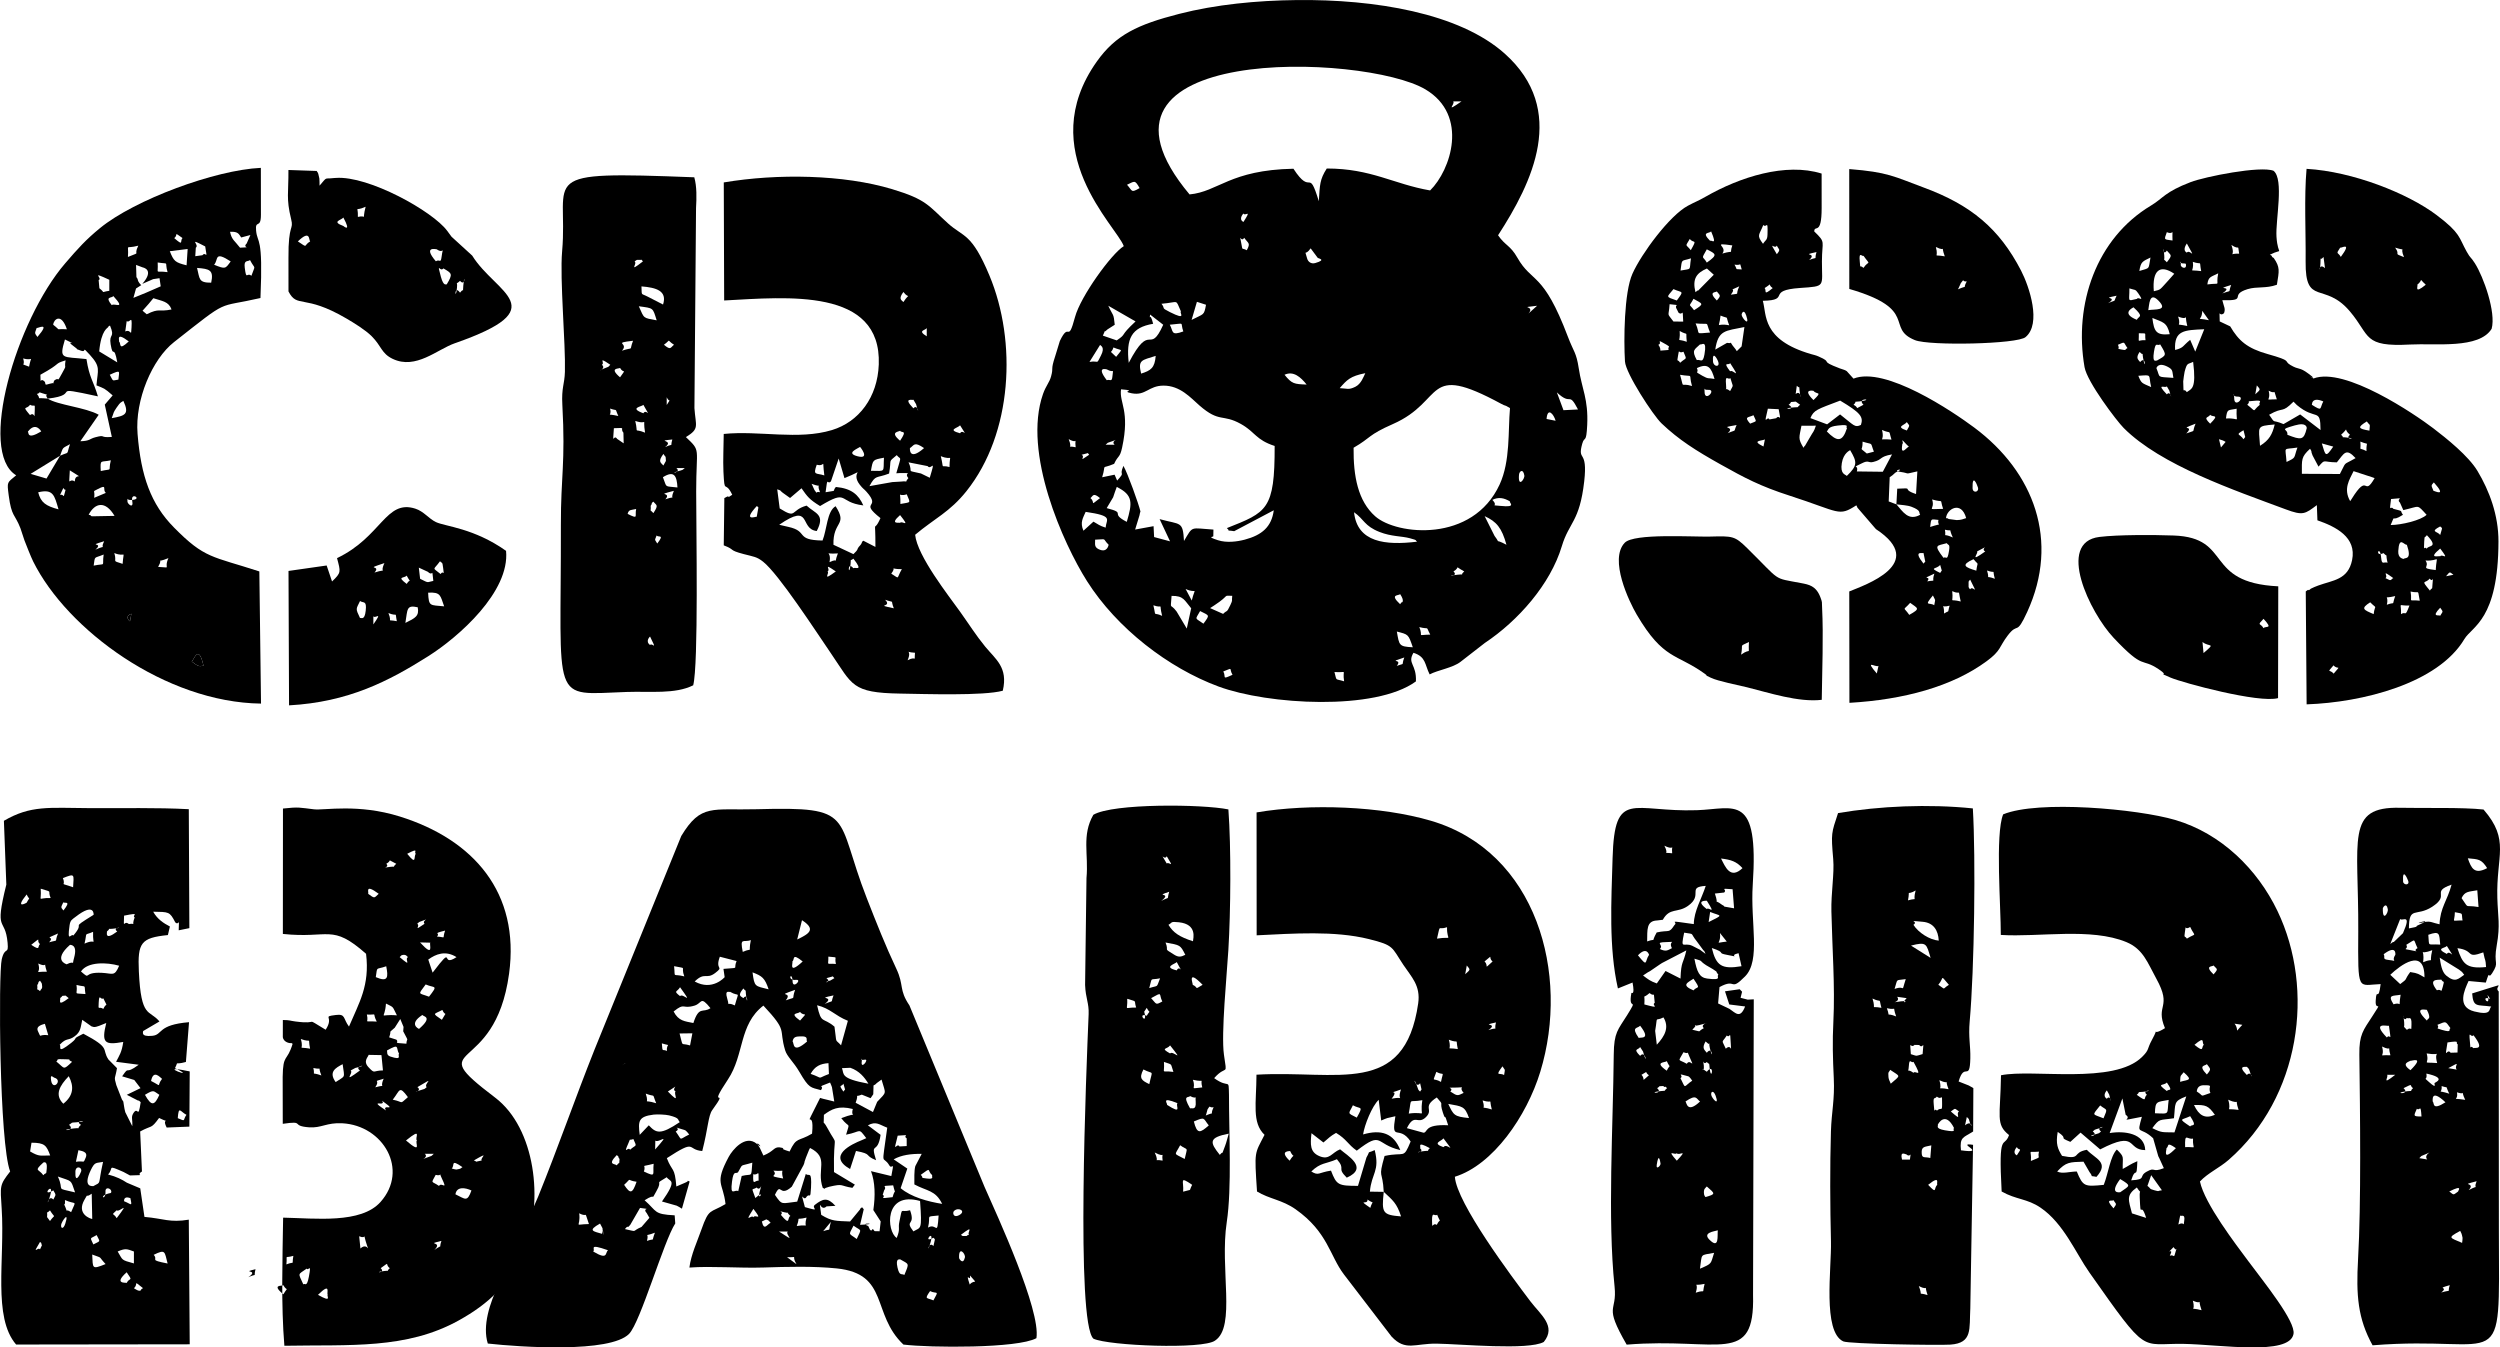 <?xml version="1.0" encoding="UTF-8"?>
<!DOCTYPE svg PUBLIC "-//W3C//DTD SVG 1.1//EN" "http://www.w3.org/Graphics/SVG/1.1/DTD/svg11.dtd">
<!-- Creator: CorelDRAW 2020 (64 Bit) -->
<svg xmlns="http://www.w3.org/2000/svg" xml:space="preserve" width="71.525mm" height="38.55mm" version="1.1" style="shape-rendering:geometricPrecision; text-rendering:geometricPrecision; image-rendering:optimizeQuality; fill-rule:evenodd; clip-rule:evenodd"
viewBox="0 0 7138.27 3847.3"
 xmlns:xlink="http://www.w3.org/1999/xlink"
 xmlns:xodm="http://www.corel.com/coreldraw/odm/2003">
 <defs>
  <style type="text/css">
   <![CDATA[
    .fil0 {fill:black}
   ]]>
  </style>
 </defs>
 <g id="Camada_x0020_1">
  <g id="_2436644109328">
   <path class="fil0" d="M3837.86 1945.33c-27.15,-8.43 -20.27,0.68 -27.55,-26.52 39.89,2.87 21.48,-10.59 27.55,26.52zm-318.64 -18.63c-32.68,15.02 -17.41,6.28 -26.32,-9.53 30.38,-11.5 14.98,-9.93 26.32,9.53zm468.93 -25.46c19.05,-22.55 -30.96,-6.54 21.56,-23.99 -9.86,25.57 4.57,14.79 -21.56,23.99zm0.26 -98.01c33.36,8.62 32.63,7.25 45.57,44.89 -40.09,-1.89 -38.62,-5.67 -45.57,-44.89zm95.44 8.75c-41.69,0.71 -18.35,8.29 -31.41,-21.44 31.71,8.11 16.9,-5.58 31.41,21.44zm-657.19 -67.26c26.68,13.74 28.8,9.83 9.52,36.07 -25.41,-18.12 -24.07,-9.69 -9.52,-36.07zm-133.43 -16.45c30.88,11.11 14.54,-11.87 25.01,30.17 -27.27,-12.85 -16.2,7.21 -25.01,-30.17zm51.97 -26.88c34.99,-0.52 36.56,12.82 56,35.45l-12.6 57.9 -28.94 -48.56c-19.78,-26.79 -17.29,-0.71 -14.45,-44.79zm657.12 18.49c-0.02,-1.47 -3.07,3.47 -4.54,5.26 -31.69,-29.46 -3.73,-23.73 0,-28.81 14.24,21.21 4.57,24.71 4.54,23.55zm-534.78 8.38c46.87,-30.72 22.05,-27.59 50.84,-27.05 -2.05,17.12 2.37,9.93 -5.39,26.47 -11.4,24.29 -8.65,12.88 -20.63,25.16l-37.13 -16.55 12.31 -8.03zm-64.71 -13.53l-17.59 -33.1c33.43,15.76 28.32,-10.77 17.59,33.1zm747.26 -83.12c22.05,-12.88 -1.77,-17.85 30.79,0 -16.86,14.55 8.62,6.36 -18.78,9.3 -44.74,4.8 6.02,7.25 -12.01,-9.3zm-984.59 -76.15c-0.29,0.29 -3.58,25.01 -29.01,12.4 -13.22,-6.58 -9.02,-16.2 -9.63,-26.98 36.69,-1.32 18.85,-4.95 38.64,14.58zm860.04 -18.67c25.26,6.78 13.48,5.31 20.88,9.83 -90.83,11.02 -171.21,2.14 -180.22,-84.06 29.27,20.52 29.08,39.19 72.93,56.41 34.07,13.37 62.41,11.39 86.41,17.82zm-932.01 -21.44c-10.51,-24.29 -0.98,-36.48 6.32,-53.87 81.39,11.91 58.7,20.59 57.05,45.05 -17.95,-5.57 -20.69,-9.25 -34.8,-17.12l-28.56 25.94zm1207.85 40.07c-39.67,-21.04 -13.14,2.34 -33.97,-25.23l-28.3 -56.47c33.78,15.36 48.98,33.27 62.28,81.7zm-1123.05 -135.47c1.16,-2.69 4.22,-12.73 4.98,-14.81l5.4 -14.82c47.14,23.2 44.7,45.49 28.58,99.73 -51.35,-26.45 2.02,-23.77 -57.34,-39.28l18.37 -30.82zm1105.73 24.5c-33.34,-3.53 -3.38,2.95 -22.99,-17.16 17.49,-8.86 33.1,-5.9 50.43,4.42 -3.64,3.35 21.42,17.92 -27.44,12.73zm-1170.53 -22.25c7.65,-6.17 7.36,-16.81 27.39,0 -32.23,24.45 -11.57,12.78 -27.39,0zm1223.68 -66.63c0.86,-10.29 11.78,-18.88 15.25,1.94 1.67,9.89 -18.54,37.31 -15.25,-1.94zm-1248.95 -57.12l16.87 -4.43c0.7,-2.26 3.07,3.05 4.73,4.43 -35.71,24.09 -8.45,5.94 -21.6,0zm68.49 -28.55c2.41,-1.51 5.04,-5.23 6.35,-5.67 49.9,-16.62 3.68,-7.03 19.66,5.67l-26.01 0zm-85.41 7.1c-29.51,-6.51 -6.66,9.97 -19.91,-23.24 29.47,16.83 16.05,-11.56 19.91,23.24zm1370.44 -75.63l-25.86 -5.11c2.68,-34.72 20.38,-14.12 25.86,5.11zm-576.85 76.99c51.1,-29.43 40.26,-36.02 112.05,-67.54 151.61,-66.55 86.39,-178.5 309.19,-58.01 17.27,9.34 4.76,-0.04 25.33,12.4 -5.81,66.14 1.31,150.83 -29.4,217.74 -77.17,168.09 -294.47,145.22 -355.44,91.18 -49.2,-43.6 -62.62,-114.24 -61.73,-195.76zm-571.12 223.99l-52.64 9.63 12.48 -40.81c0.72,-6.18 1.83,-7.23 2.71,-10.86 -5.18,-21.62 -36.32,-108.71 -48.61,-130.17 -14.06,32.47 8.05,13.29 -17.95,42.08l-7.29 -16.88 -35.52 7.36c13.23,-42.37 -6.84,-21.03 34.14,-38.3 11.92,-25.97 16.26,-15.78 22.88,-46.61 22.88,-106.29 -8.58,-126.53 -3.1,-166.2 51.02,4.11 -4.93,4.64 30.93,11.4 39.65,7.48 47.61,-21.66 90,-21.96 48.05,-0.32 78.22,35.12 102.88,56.61 58.05,50.57 65.32,23.15 118.47,52.91 41.39,23.19 42.06,45.18 96.34,62.74 0.5,183.09 -22.22,189.08 -136.46,234.57 13.83,12.41 -8.65,4.16 20.95,8.78l113.01 -59.69c-6.34,47.69 -33.85,70.74 -82.79,83.84 -21.79,5.83 -51.94,9.7 -76.76,1.62 -34.14,-11.12 -11.88,-8.37 -13.08,-11.72l0.34 -18.59c-67.19,-4.22 -57.5,-12.1 -84.07,32.57 -3.25,-57.86 -9.06,-45.73 -69.6,-62.45l29.82 63.44 -45.53 -12.22 -1.56 -31.11zm1170.39 -331.14l-18.91 -50.9c42.99,40.7 32.5,-5.08 60.37,48.79l-41.46 2.11zm-1287.93 -96.37c-1.41,17.33 -7.35,7.25 -16.11,10.72 -31.82,-41.3 -0.19,-30.54 0,-30.96 22.18,12.71 18.27,-6.69 16.11,20.24zm649.01 33.38c20.69,-23.7 30.11,-34.28 73.06,-42.74 -4.61,9.36 -11.63,30.65 -28.45,38.87 -19.92,9.73 -22.41,4.76 -44.61,3.87zm-157.56 -38.21c25.54,-11.89 46.08,6.69 63.12,27.95 -35.8,-1.26 -41.98,-1.85 -63.12,-27.95zm-409.46 -3.3c-9.7,-39.77 1.74,-37.73 41.61,-50.59 -2.64,34.4 -13.91,41.89 -41.61,50.59zm-71.35 -47.83c-22.63,-22.83 -13.72,-6.21 -7.7,-26.85 26.43,11.47 27.58,0.76 7.7,26.85zm-45.78 -34.21c1.09,2.54 15.03,5.78 2.6,30.09 -14.76,28.88 -4.42,13.41 -32.96,18.67l30.36 -48.76zm237.61 -38.39c-36.33,13.4 -27.99,-0.12 -38.65,-19.21 46.5,-3.72 28.45,-8.71 38.65,19.21zm-86.17 -21.8c-9.54,-38.59 -11.09,-4.45 -8.66,-26.42 13.77,10.41 26.4,20.97 37.46,29.18 -40.85,90.17 -34.76,-13.1 -98.49,108.76 -7.75,-68.57 7,-100.97 69.7,-111.53zm-109.64 2.76c-3.34,-34.23 -4.28,-23.45 -18.47,-54.33l77.89 44.81c-48.58,45.12 -22.62,32.93 -53.72,54.19l-39.63 -13.66c13.29,-28.24 -5.05,-0.26 13.26,-17.79l20.67 -13.21zm1181.37 -32.03c21.59,-24.7 -34.73,-14.77 24.6,-22.23l-24.6 22.23zm-946.73 -33.44l25.97 8.36c-5.94,31.58 -5.36,24.79 -41.13,43.2l15.16 -51.57zm-45.58 27.4c-5.79,3.05 19.38,27.5 -31.72,1.81 -27.24,-13.69 -11.55,-8.55 -23.93,-23.64 52.3,-4.4 38.51,-14.96 55.65,21.84zm359.95 -152.24c-7.05,-28.25 -6.6,-3.77 10.4,-27.87l19.91 26.8c0.58,2.12 27.28,5.27 -6.68,15.15 -11.23,3.26 -20.81,-2.77 -23.63,-14.07zm-179.37 -57.99c11.69,16.64 18.97,14.13 7.37,35.55 -14.51,-8.14 -11.59,2.39 -15.14,-16.85 -7.17,-38.85 -2.34,-2.56 7.77,-18.7zm-2.15 -45.22c-15.49,-8.09 -0.03,-24.19 0,-24.22 4.55,9.63 25.47,-15.61 0,24.22zm-332.41 -106.25c21.67,-9.88 22.1,-15.27 35.94,9.52 -25.24,14.56 -19.76,8.35 -35.94,-9.52zm178.53 27.61c-362.95,-433.37 500.32,-402.73 673.42,-299.94 125.08,74.28 72.11,231.12 13.49,288.56 -104.98,-18.2 -167.51,-62.48 -295.08,-62.64 -20.28,31.58 -19.71,46.59 -22.74,93.44 -30.49,-100.16 -19.81,-11.55 -72.44,-92.79 -181.81,3.59 -214.47,65.67 -296.65,73.36zm752.67 -265.58l23.84 0c-50.4,34.74 -16.08,6.45 -23.84,0zm128.23 382.21c97.33,-150.16 199.57,-357.54 18.84,-518.82 -129.8,-115.83 -371.59,-155.23 -593.59,-152.8 -114.25,1.26 -231.65,12.72 -335.83,39.47 -118.32,30.38 -180.94,59.73 -235.05,135.98 -181.06,255.15 57.69,471.72 76.89,527.25 -35.44,21.86 -123.4,143.65 -139.11,202.13 -21.54,80.22 -15.2,9.52 -43.41,68.68l-13.47 44.01c-13.71,41.75 -3.9,28.72 -11.57,57.07 -4.79,17.69 -14.7,26.56 -22.96,50.07 -58.96,167.8 57.87,427.66 125.61,534.57 85.34,134.73 232.37,247.82 375.23,300.74 141.64,52.49 448.17,70.27 563.87,-14.52 2.24,-49.61 -25.32,-50.54 -7.03,-81.67 36.07,11.37 31.96,33.47 46.23,61.7 22.85,-12.34 66.18,-18.64 88.27,-35.98l69.32 -53.84c94.85,-63.14 187.03,-167.19 219.85,-276.36 20.74,-68.94 50.73,-69.11 63.89,-184.9 10.76,-94.63 -20.34,-54.26 -5.72,-107.27 6.6,-23.93 11.7,1.33 14.29,-53.9 3.47,-73.84 -15.28,-102.83 -24.12,-161.49 -6.97,-46.24 -14.67,-47.17 -30.86,-89.95 -71.24,-188.33 -102.17,-151.78 -144.51,-226.27 -20.3,-35.73 -34.69,-34.15 -55.06,-63.91z"/>
   <path class="fil0" d="M6662.94 1899.73c12.43,14.56 23.46,-4.08 0.37,23.76 -11.51,-13.91 -20.63,0.2 -0.37,-23.76zm304.59 -164.55c10.06,13.59 7.31,9.84 0,22.91 -2.05,-3.3 -27.86,6.03 0,-22.91zm-111.97 18.31c1.72,-36.07 -11.51,-23.14 24.23,-24.55 -14.1,36.62 -8.64,14.6 -24.23,24.55zm-87.92 -33.76c21.77,21.82 13.26,3.6 9.94,33.75 -29.2,-12.3 -38,-15.8 -9.94,-33.75zm71.45 -17.79c-11.1,30.72 2.88,14.71 -23.98,24.76 7.43,-31.88 -15.94,-15.19 23.98,-24.76zm43.86 -12.96c28.5,6.71 18.74,-9.41 26.19,26.17 -36.54,-4.09 -20.32,8.63 -26.19,-26.17zm55.19 -2.69c-27.8,-33.56 -13.58,-18.04 -0.68,-34.28 11.5,15.29 10.19,-18.59 7.98,17.04 -1.15,18.57 -0.05,5.57 -7.31,17.25zm-127 -35.62c9.87,-6.04 -15.5,-27.43 22.55,0 -1.8,1.24 -4.46,1.9 -5.19,3.98 -0.64,1.84 -4.69,1.81 -5.48,1.66l-11.88 -5.64zm173.09 -5.37c10.97,-12.59 8.9,-14.09 21.1,-4.15l-21.1 4.15zm-58.62 -44.82c42.91,2.5 31.66,-21.3 29.14,27.2 -48.2,-5.83 -15.25,-7.1 -29.14,-27.2zm-119.9 -21.19c15.05,15.76 3.8,-6.81 11.51,27.57 -10.38,-4.23 -16.24,8.15 -18.16,-13.69 -3.71,-42.59 -21.28,-0.64 6.66,-13.87zm161.82 -13.01c29.51,38.46 4.4,13.2 0,22.32 -2,-2.96 -38.01,9.42 0,-22.32zm-95.19 -10.9c15.39,44.92 -5.04,35.69 -9.51,40.53 -0.59,-0.63 -16.25,-1.27 -15.02,-22.45 2.56,-44.31 16.4,-16.62 24.53,-18.08zm57.11 11.82c-5.68,-11.08 -9.83,12.93 -7.56,-20.89 1.33,-19.85 1.11,-8.35 7.56,-18.35 36.45,38.34 1.49,27.68 0,39.24zm38.08 -64.16c1.6,2.29 5.33,2.8 5.17,6.57l-5.17 17.87c-7.49,-10.87 -30.74,-8.27 0,-24.44zm-114.97 -68.12l9.67 21.54c49.31,-11.08 37.48,-17.78 66.49,13.37 -15.7,15.84 -72.47,29.16 -102.59,29.23 15.73,-36.04 -2.52,-4.68 35.13,-29.23 -10.8,-13.69 5.24,-8.44 -27.76,-17.12 -6.85,-10.81 -12.43,14.92 -6.28,-27.91 46.53,-4.26 11.87,-1.76 25.34,10.12zm96.84 -57.58c39.84,44.38 0.28,23.05 -0.91,24.22 -5.88,-14.99 -8.58,-14.27 0.91,-24.22zm-238.87 53.56c-20.42,-35.52 -1.66,-61.95 9.66,-85.68l54.3 17.76c1.06,0.29 3.99,1.23 5.85,2.14 -32.87,57.19 -16.53,-19.63 -65.93,59.98 -0.78,1.25 -2.42,3.99 -3.88,5.8zm-29.43 -77.52l-108.48 -0.6c-0.1,-41.58 -2.43,-47.66 23.38,-71.57 7.63,12.54 0.59,3.62 7.2,19.3l16.89 31.84c20.55,-23.37 9.95,-12.68 52.38,-12.25 20.79,-25.26 25.58,-42.55 53.51,-12.11 -39.2,22.68 -23.99,6.39 -44.87,45.38zm58.43 -92.54c28.13,11.81 16.1,-3.96 17.51,27.15 -25.6,-13.41 -14.47,3.83 -17.51,-27.15zm-109.95 5.19l32.61 9.12c-21.91,31.92 -21.86,27.21 -32.61,-9.12zm-100.77 52.95c-2.84,-46.57 -12.23,-34.24 31.12,-41.13 -11.54,31.59 -2.17,27.35 -31.12,41.13zm-187.25 -41.41l-5.61 -23.48c6.03,1.61 12.96,3.61 18.89,7.65l-13.28 15.83zm343 -36.21c25.57,-22.77 3.92,-17.31 25.35,0 -18.44,15.89 26.97,11.81 -10.53,7.68 -20.78,-2.28 -1.61,4.21 -14.82,-7.68zm-132 -26.8c35.44,-10.17 33.59,7.53 33.98,7.76 -8.24,35.07 -15.51,34.69 -55.44,19.03 3.12,-18.29 -27.81,-12.64 21.46,-26.8zm-146.62 13.82l4.89 19.38c-0.35,1.22 -3.59,3.99 -4.89,6.31 -11.82,-17.19 -24.55,-10.73 0,-25.69zm352.18 -25.13c9.52,14.37 9.42,2.22 7.37,26.35 -33.1,-5.71 -34.92,-9.4 -7.37,-26.35zm-305.04 69.56c-3.49,-55.88 -11.93,-56.37 41.95,-60.83 -6.78,27.94 -15.41,44.65 -41.95,60.83zm-210.67 -35.18c27.19,-26.47 -28.72,-6.46 26.64,-27.99 -12.15,28.29 4.22,16.5 -26.64,27.99zm68.34 -53.32c7.14,8.29 28.61,-3.18 0,25.45 -21.7,-21.16 -5.53,-15.79 0,-25.45zm75.63 -17.32c-2.59,45.92 12.84,25.19 -30.54,27.89 3.41,-29.18 6.2,-22.56 30.54,-27.89zm92.72 17.25c42.73,-24.58 34.67,-2.36 69.62,-37.42l9.58 9.67c54.91,46 67.23,5.66 67.58,71.3l-58.12 -44.49 -47.59 27.59c-35.47,-15.15 -21.21,2.06 -41.07,-26.65zm154.64 -38.07c-11,20.35 -1.27,29.5 -32.7,9.52 1.51,-18.32 17.68,-16.05 32.7,-9.52zm-217.09 9.52c13.02,-12.87 -8.04,-8.38 17.73,-11.12 32.34,-3.43 11.81,5.25 18.25,11.12 -24.12,19.12 -7.03,22.5 -35.99,0zm-37.27 -19.03c0.17,-21.66 -9.38,-3.85 10.15,-4.26 24.51,-0.51 -10.38,35.39 -10.15,4.26zm121.67 3.45c-41.04,0.13 -15.13,7.29 -23.31,-24.55 24.65,13.36 10.89,-11.8 23.31,24.55zm-57.05 -39.73c10.23,12.33 12.36,10.59 -4.47,25.38l4.47 -25.38zm-257 25.56c-32.6,-34.26 -4.18,-16.14 0,-22.91l7.06 12.18c9.53,37.84 5.2,-3.58 -7.06,10.74zm57.12 -6.34c-11,-16.11 -9.01,13.15 -10.33,-30.78 -0.06,-2.14 3.24,-24.53 3.95,-27.2 7.25,-27.41 8.33,-20.55 24.4,-28.46 9.68,78.66 -4.94,76.55 -18.02,86.44zm-101.81 -14.41c-26.95,-11.93 -27.68,-9.75 -36.69,-32.24 41.26,-2.94 27.85,-4.19 36.69,32.24zm14.92 -54.2c0.26,-0.12 4.71,-18.36 32.97,-3.36 15.1,8.03 11.85,12.36 15.53,31.23 -49.6,-3.64 -36.4,1.17 -48.5,-27.86zm-38.11 -29.34c7.42,44.26 9.23,-9.58 -8.26,12.15 -5.46,-7.16 -13.62,-11.03 -1.61,-28.89 17.14,17.41 5.64,-8.58 9.87,16.75zm39.33 7.95c-1.34,-2.01 -13.71,9.9 -8.21,-25.03 5.08,-32.09 8.62,-14.93 17.73,-21.31 19.82,32.48 18.1,30.34 -9.52,46.34zm-101.02 -31.72c-16.48,-3.72 -3.4,1.64 -9.94,-13.52 22.55,-9.79 14.27,-7.95 27.19,9.52 -8.21,3.4 -1.52,7.55 -17.25,4zm153.19 1.35c-3.27,-56.87 26.8,-56.63 83.22,-59.22l-25.71 63.87 -14.5 -33.57c-22.43,18.1 -17.49,22.38 -43.01,28.92zm-84.48 -27.87c-24.96,-1.89 -18.47,12.64 -19.14,-19.88 25.71,1.39 15.9,-4.21 19.14,19.88zm19.55 -63.58c28.88,12.49 41.49,10.87 49.64,46.4 -38.77,3.82 -45,-7.93 -49.64,-46.4zm99.67 22.98c-40.79,-9.03 -14.48,5.92 -26.23,-26.99 36.04,14.95 15.25,-18.79 26.23,26.99zm61.78 -16.55c-42.91,-8.96 -19.46,6.18 -19.05,-26.82l19.05 26.82zm-215.32 -36.85c31.75,29.18 14.45,24.42 9.51,35.71 -47.48,-19.03 -10.11,-34.73 -9.51,-35.71zm70.76 -19.59c30.18,30.31 -9.3,24.36 -28.53,27.73 2.95,-14.47 2.48,-53.9 28.53,-27.73zm-143.38 7.9c33.29,-20.41 -26.82,-10.9 24.39,-21.38 -10.4,20.85 1.58,9.85 -24.39,21.38zm60.89 -42.3c16.17,5.57 16.5,1.12 25.2,13.92 19.81,29.13 0.11,7.99 -3.57,16.08 -29.4,6.8 -21.09,7.78 -21.63,-30zm265.31 14.47c36.89,-24.93 -28.93,-7.43 25.25,-24.23 -10.01,25.36 5.18,12.76 -25.25,24.23zm-11.67 -57.42c-8.52,39.82 12.14,25.96 -30.98,31.65 2.56,-22.85 10.97,-21.31 30.98,-31.65zm-183.88 51.09c-5.02,-60.15 17.68,-77.67 58.36,-49.94l-16.09 18.25c-25.81,27.71 -20.8,26.86 -42.28,31.69zm135.25 -57.43c-41.45,-5.47 -19.18,7.09 -23.9,-26.51 28.89,10.33 17.13,-7.48 23.9,26.51zm-58.25 -18.18c2.37,-17.04 -11.46,-2.95 10.57,-3.64 0.32,-0.01 2.89,0.35 3.08,0.39 0.11,0.04 0.94,1.57 0.96,1.62 3.04,17.21 -15.7,9.5 -14.61,1.64zm-118.34 17.76c4.36,-27.47 9.69,-27.27 31.84,-38.44 -6.71,35.64 0.21,28.55 -31.84,38.44zm78.5 -58.31c11.44,14.61 17.75,11.11 0,33.46 -12.45,-13.77 -5.73,0.82 -7.37,-19.89 -3.32,-42.02 -5.97,7.18 7.37,-13.57zm206.49 8.8c-36.02,-0.89 -8.44,13.09 -22.15,-24.85 25.77,17.71 16.82,-5.99 22.15,24.85zm-149.37 -2.82c-13.2,-6.87 -2.3,-22.62 0,-26.18 29.72,53.35 8.23,14.27 0,26.18zm-57.12 -58.48c22.28,9.79 14.49,-17.41 16.24,23.84 -24.05,-3.84 -25.13,0.1 -16.24,-23.84zm180.92 269l-29.93 -14.14c-0.51,-42.35 -3.31,-10.33 12.29,-23.59 4.7,-12.95 0.13,-16.69 -4.85,-36.99 76.16,2.03 16.79,-14.55 72.2,-31.58 26.9,-8.24 52.08,-1.14 83.62,-12.54 6.5,-40.41 9.46,-49.39 -8.92,-76.3 -0.91,-1.34 -4.67,-1.59 -5.4,-4.92 -0.72,-3.35 -3.82,-3.05 -5.84,-4.44 41.83,-21.43 22.89,8.59 18.99,-51.67 -3.03,-47.07 22.25,-163.65 -8.47,-188.13 -37.35,-14.76 -195.8,16.71 -236.66,32.37 -74.8,28.67 -77.7,45.67 -113.17,66.94 -156.31,93.7 -220.77,281.46 -189.78,461.29 7.33,42.4 91.74,153.65 111.8,173.8 106.11,106.55 315.1,177.32 462.92,232.43 49.4,18.42 54.64,13.19 88.63,-12.12l1.62 43.35c52.48,18.16 112.5,48.11 99.01,113.54 -11.69,56.64 -54.61,57.27 -96.75,72.66 -9.39,3.43 -12.03,4.79 -20.93,8.95 -1.63,0.77 -5.67,5.92 -6.84,3.88 -1.19,-2.08 -4.73,2.46 -7.78,4.07l2.46 322.38c158.37,-5.44 374.67,-59.01 450.52,-186.5 21.77,-36.57 96.86,-54.29 97.25,-278.74 0.14,-74.51 -25.59,-144.04 -59.97,-201.3 -25.63,-42.65 -88.1,-92.76 -125.95,-121.63 -52.66,-40.16 -253.08,-176.38 -342.15,-142.32 -35.43,-20.48 23.28,14.35 -14.46,-13.75 -27.33,-20.36 -25.27,-9.21 -51.32,-24.62 -21.52,-12.71 8.21,-10.69 -65.49,-31.45 -57.84,-16.28 -82.47,-37.69 -106.64,-78.93z"/>
   <path class="fil0" d="M5358.9 1923.11c-36.38,-42.41 -3.58,-16.37 4.73,-21.88l-4.73 21.88zm207.84 -193.74c-7.32,23.73 2.56,10.96 -15.84,22.49 0.7,-34.43 -13.37,-14.4 15.84,-22.49zm-112.65 -8.15c21.61,16.2 30.83,15.87 -2.55,34.4 -17.63,-25.41 -18.53,-10.01 2.55,-34.4zm120.1 -33.36c26.96,12.95 14.69,-11.6 24.31,29.58 -35.88,-9.49 -19.85,8.98 -24.31,-29.58zm-55.17 12.33c8.12,17.39 7.2,7.62 3.79,27.92 -13.59,-9.24 -30.96,4.86 -3.79,-27.92zm106.4 -17.69c-2.24,-1.32 -4.17,-5.12 -4.49,-6.38l0 -13.81c-0.14,-4.02 3.14,-4.83 4.49,-7.38 25.77,51.89 8.2,14.81 0,27.57zm-122.68 -22.51c14.93,-18.56 -25.21,-1.52 20.47,-22.11 -9.63,27.96 8.63,16.8 -20.47,22.11zm193.11 -7.38c-30.34,-11.99 -12.95,6.79 -22.27,-23.64 28.06,10.47 13.52,-7.65 22.27,23.64zm-156.09 -16.72c-34.43,-16.71 -10.71,-9.57 0,-22.92l4.83 16.76c0.14,-1.76 -3.38,4 -4.83,6.17zm95.19 -39.28c16.65,19.91 11.42,4.35 8.03,32.82 -32.78,-9.81 -45.22,-15.97 -8.03,-32.82zm-137.63 7.73c-0.03,-1.47 -3.48,3.27 -5.16,4.97 -31.71,-39.99 -1.6,-27.46 0,-30.64l5.16 25.67zm147.84 -29.82c43.54,-22.09 7.11,-8.06 23.32,0 -48.11,34.46 -18.35,4.81 -23.32,0zm-95.88 18.26c-29.55,-38.8 -19,-33.67 9.51,-41.86 3.74,7.08 9.7,0.54 6.26,21.95 -5.1,31.71 -7.93,14.28 -15.77,19.91zm26.66 -58.1c-32.42,-14.83 -17.93,4.37 -22.58,-22.17 25.46,6.22 7.97,-8.59 22.58,22.17zm-41.02 -50.19c-4.86,20.38 16.84,7.07 -23.78,20.13 2.93,-27.12 2.61,-21.44 23.78,-20.13zm28.59 -2.63c-1.25,-2.67 -4.71,-1.64 -7.05,-2.51 2.02,-26.27 43.7,-50.72 57.55,0 -10.38,3.05 -12.12,5.22 -26.96,5.69l-23.54 -3.17zm-15.3 -28.89c-54.84,1.11 -20.82,4.76 -31.51,-26.93 36.93,11.09 20.13,-6.27 31.51,26.93zm-133.41 -12.91c13.6,1.8 31.27,2.34 43.43,7.05 27.89,10.81 19.79,15.73 24.37,22.72 -33.65,18.79 -49.41,-9.08 -67.8,-29.77zm217.49 -46.38c-0.91,-41.91 12.09,-12.19 15.21,-2.13 4.39,14.14 -14.88,17.82 -15.21,2.13zm-217.49 46.38l-21.98 -8.33 2.84 -69.24c12.9,-7.74 13.11,-12.11 19.61,-14.92 28.66,-12.41 -17.12,-4.35 11.01,-0.17 30.92,4.6 7.39,7.52 48.34,-1.5l-3.73 64.72c-45.42,-14.79 -1.25,-18.12 -53.72,-15.27l-2.38 44.71zm-141.57 -81.12c-4.53,-4.99 -19.39,-4.6 -14.29,-36.58 4.62,-29 22.86,-36.2 23.82,-37 20.19,34.34 21.54,43.5 -9.53,73.57zm28.66 -12.85c6.04,-22.67 -18.64,-6.44 13.82,-23.02 20.89,-10.7 17.98,-0.44 32.52,-3.94 28.52,-6.85 16.22,-15.15 54.06,-21.67l-26.29 49.56 -74.11 -0.93zm28.45 -51.17c-24.15,-21.07 -11.44,-2.68 -12.09,-33.93 32.26,10.29 20.7,-1.11 32.3,28.71l-20.21 5.22zm114.07 -15.32c-19.59,19.75 -12.92,-6.71 -12.56,-12.56 6.31,-0.22 -10.69,-23.43 12.79,2.93 7.44,8.35 8.56,0.77 -0.23,9.63zm-405.07 -24.92l-4.06 20.25c-36.15,-17.65 -5.41,-15.48 4.06,-20.25zm361.4 0.49c-45.2,-3.97 -17.38,9.86 -27.08,-27.53 28.97,12.92 17.25,-4.1 27.08,27.53zm-153.14 -40.15c38.59,-4.29 20.14,4.32 26.12,7.34 -13.4,42.07 -28.94,38.5 -57.61,9.51 5.46,-5.2 2.08,-13.56 31.49,-16.85zm-98.1 63.56c-16.29,-27.25 -12.21,-28.48 -5.82,-62.89l41.25 -0.22c-6.97,20.48 -6.29,14 -17.34,33.79l-13.96 23.96c-0.53,-1.4 -2.68,3.63 -4.13,5.36zm-216.43 -41.66c25.87,-22.05 -33.31,-12.96 25.49,-23.33 -10.48,22.79 2.94,11.1 -25.49,23.33zm511.5 -7.72c-33.42,-11.28 -7.17,-14.11 0,-23.92 7.19,11.41 10.47,6.08 0,23.92zm-437.85 -43.65c9.27,21.42 10.9,15.17 -9.52,24.08 -18.42,-21.07 -5.33,-16.71 9.52,-24.08zm64.9 8.56l-19.25 3.52c-6.46,-12.85 -18.32,25.33 -4.57,-30.71l30.9 1.46c7.91,43.65 3.12,12.54 -7.08,25.73zm97.64 -0.32c9.96,-23.47 19.08,-24.83 84.94,-49.93 57.72,34.5 67.27,46.16 59.3,69.47 -17.83,8.29 -18.8,1.88 -59.53,-30.05l-37.02 28.36 -47.69 -17.85zm123.24 -38.07c13.39,-12.56 -6.13,-6.76 17.12,-9.58 47.28,-5.73 -10.54,-12.36 11.14,9.58 -29.64,14.78 -9.17,9.91 -28.25,0zm-185.38 0c14.03,-10.16 -4.42,-6.58 20.41,-8.98l12.49 8.98c-12.94,9.76 1.37,5.85 -18.67,7.52 -45.91,3.82 13.38,9.54 -14.22,-7.52zm70.94 -39.83c8.76,12 27.52,-0.06 0,26.48 -34.1,-33.57 -0.06,-26.38 0,-26.48zm-39.73 -0.45c5,41.46 6.63,-5.3 -11.12,9.49l3.24 -23.48c11.03,11.35 5.5,-5.63 7.87,13.99zm-271.28 2.21c0.26,-17.84 -7.72,-3.46 10.37,-4.54 25.35,-1.51 -10.83,37.56 -10.37,4.54zm73.76 -38.04c7.99,28.63 9.67,16.36 -0.72,36.93 -20.24,-16.11 -9.03,10.91 -11.68,-17.95 -2.96,-32.56 5.8,-11.91 12.4,-18.97zm-109.6 22.57c-35.75,-11.25 -21.12,12.11 -34.18,-32.05 42.26,7.44 22.78,-7.17 34.18,32.05zm108.88 -41.85c-22.96,-30.12 -3.79,-15.64 0,-23.47 34.09,52.51 6.9,15.79 0,23.47zm-94.93 -9.31c32.45,-15.51 41.08,-0.79 50.34,30.97 -17.99,-3.49 -16.52,1.26 -34.65,-9.05 -27.47,-15.64 -7.88,-5.1 -15.69,-21.92zm45.97 -19.04c-2.34,-31.35 11.4,-9.49 14.89,0.83 5.67,16.72 -13.72,14.93 -14.89,-0.83zm-36.71 -48.95c3.35,3.93 20.23,-16 12.37,28.89 -4.83,27.62 -11.29,13.21 -21.89,16.24 -16.07,-29.18 -6.01,-29.87 9.52,-45.13zm-47.59 21.21c10.38,25.71 9.29,14.48 -9.52,31.59 -7.16,-12.58 -9.76,1.35 -6.01,-20.01 4.21,-23.98 -0.21,-4.31 15.53,-11.58zm-42.5 -4.99c-39.02,2.1 -14.02,6.41 -29.31,-14.85 13.77,-4.39 -11.03,-20.21 23.27,-0.23 13.82,8.05 2.95,3.89 6.04,15.08zm208.51 -10.21l-13.73 13.63c-1.51,-1.83 -2.98,-4.92 -3.87,-5.97 -27.3,-32.36 0.62,-13.34 -24.12,-17.7l-33.54 19.2c8.43,-56.52 28.42,-53.05 83.24,-64.42l-7.97 55.26zm-176.84 -44.01c27.12,15.54 16.09,-3.73 20.29,30.87 -33.05,-11.78 -17.48,7.14 -20.29,-30.87zm86.71 4.46c-46.28,3.19 -26.26,7.37 -41.23,-26.05 44.29,4.39 26.59,-8.63 41.23,26.05zm29.91 -48.47c26.78,11.38 12.5,-3.49 24.83,27.79 -39.92,-8.04 -29.14,14.82 -24.83,-27.79zm-124.87 -18.2l4.88 9.88c13.35,11.16 11.49,-19.24 13.42,25.51l-27.79 -0.09c-20.31,-27.44 -13.49,-10.85 -11.06,-49.55 37.02,4.54 10.66,-1.71 20.55,14.25zm185.05 15.92c-0.29,-2.68 6.05,-18.79 13.08,1.86 11.88,34.82 -12.02,7.98 -13.08,-1.86zm-137.37 -45.63c25.7,14.98 32.75,13.32 1.56,32.59 -15.74,-21.28 -14.74,-7.15 -1.56,-32.59zm66.56 -21.01c8.67,11.63 13.94,10.6 0,25.94 -26.19,-26.71 -2.4,-22.39 0,-25.94zm-123.73 -6.6c25.06,11.61 31.62,2.51 9.51,32.54 -33.69,-11.68 -28.58,-8.67 -9.51,-32.54zm163.8 15.94c18.59,-24.02 -13.3,-6.59 24.08,-23.88 -13.34,27.85 5.13,18.83 -24.08,23.88zm96.35 -18.85c26.09,-16.29 6.21,-11.24 23.19,0 -29.14,24.23 -16.22,6.5 -23.19,0zm-197.39 11.76c-9.54,-39.06 3.43,-54.88 32.69,-67.68l19.68 17.84 -44.73 45.31c-1.19,-2.05 -5.07,3.06 -7.64,4.52zm132.16 -64.97c-21.95,-2.48 -10.22,3.77 -20.71,-13.75 23.32,3.88 12.49,-10.66 20.71,13.75zm-174.79 3.16c4.84,-35.89 1.06,-25.35 29.83,-34.87 -5.65,36.82 4.04,28.37 -29.83,34.87zm75.05 -60.59c25.95,13.28 32.57,14.98 0,37.86 -11.71,-20.79 -17.31,-7.06 0,-37.86zm292.08 30.48c26.4,-22.46 -28.46,-11.5 21.07,-22.72 -7.69,26.26 7,11.4 -21.07,22.72zm-92.19 -16.55c-26.08,-43.74 -6.08,-11.71 0,-24.65 6.25,12.87 11.72,10.14 0,24.65zm-155.51 -1.83c16.58,-20.97 -34.44,-32.14 28.47,-23.35 -10.16,28.75 8.93,12.06 -28.47,23.35zm-92.97 -41.84c10.82,14.48 22.64,-2.6 2.89,32.18 -15.4,-19.11 -16.32,-8.32 -2.89,-32.18zm209.09 13.96c-19.29,-25.78 -10.84,-23.86 0.77,-53.82 9.68,10.7 13.31,-19.15 12.03,27.07 -0.49,17.33 -5.56,15.11 -12.79,26.76zm-148.13 -35.39c18.64,43.86 0.31,22.36 -2.84,27.06 -26.25,-26.47 -3.07,-20.49 2.84,-27.06zm294.37 -0.02c0.59,-20.64 21.17,13.89 21.17,-66.63l-0.08 -98.53c-102.57,-32.1 -233.46,9.89 -331.36,66.07 -22.17,12.72 -28.02,13.77 -50.44,25.76 -52.43,28.05 -132.6,136.6 -158.37,194.16 -23.94,53.49 -25.11,189.16 -21.36,250.48 2.08,33.86 80.19,153.75 104.61,176.96 49.22,46.79 97.45,77.29 168.16,116.9 68.97,38.63 113.43,62.32 197.48,89.39 143.99,46.42 138.72,60.86 190.34,27.52 1.58,1.86 2.45,5.17 3.1,6.61l52.78 61.25c150.04,98.85 -32.97,160.1 -76.02,178.07l0.43 318.03c155.04,-8.99 293.4,-46.44 391.66,-118.75 42.08,-30.98 35.02,-40.02 60,-73.02 31.03,-41 23.39,3.39 56.04,-67.82 92.95,-202.79 19.9,-399.01 -151.52,-526.59 -61.6,-45.85 -253.77,-175.63 -344.54,-139.53l-19.18 -21.29c-6.84,-4.52 -8.54,-3.59 -19.71,-7.85 -63.31,-24.15 -15.99,-14.63 -61.14,-34.25 -8.36,-3.62 -12.16,-3.99 -21.52,-6.73 -140.68,-41.05 -125.91,-111.87 -137.35,-152.1 82.92,-1.64 6.76,-29.71 106.73,-36.64 73.97,-5.12 61.92,-2.59 62.06,-75.78 0.05,-60.22 12.29,-52.64 -21.98,-85.67z"/>
   <path class="fil0" d="M2612.57 1863.82c-2.65,30.74 5.68,6.9 -21.13,21.41 14.8,-33.19 -14.38,-23.44 21.13,-21.41zm-85.45 -151.4c29.75,10.63 14.05,-2.7 25,24.49 -58.93,-12.89 -1.7,-1.31 -25,-24.49zm47.95 -87.34c-16.82,28.69 -4.43,28.6 -30.26,12.88 18.48,-23.94 -11.66,-12.63 30.26,-12.88zm-212.38 6.53c11.22,-5.1 -15.91,-27.05 23.81,0 -42.41,31.39 -15.77,3.53 -23.81,0zm74.03 -36.49c30.78,39.41 3.7,22.3 0,27.51 -19.64,-24.09 -12.75,31.5 -8.11,-11.66 2.02,-18.93 -3.25,-6.8 8.11,-15.85zm-44.28 -15c-14.65,37.87 7.32,9.58 -23.96,25.1 7.12,-36.64 -22.44,-21.57 23.96,-25.1zm177.54 -109.42c31.63,39.75 4.44,14.21 0,22.34 -1.19,-2.07 -32.09,5.91 0,-22.34zm-409.29 -25.63c1.52,1.56 4.63,1.57 4.66,4.58l-4.66 25.86c-1.05,-1.67 -42.56,15.95 0,-30.44zm428.33 -33.72c11.3,27 12.39,21.74 -18.13,27.65 1.05,-43.59 -9.49,-18.33 18.13,-27.65zm-271.91 -29.92c37.77,14.01 10.68,-7.58 24.3,24.04 -15.52,-3.85 -4.76,8.86 -15.94,-6.4 -1.2,-1.63 -6.33,-15.22 -8.36,-17.64zm55.54 -7.22l22.05 -65 16.51 55.97c70.69,-28.35 13.65,-19.53 43.68,18.78 10.01,12.76 11.17,11.12 19.19,20.13 44.54,50.02 -23.46,25.05 39.89,75.23 -21.91,49.9 -14.03,-12.11 -14.38,82.32l-34.57 -17.78c-1.52,1.43 -3.67,2.24 -4.4,5.9 -0.89,4.37 -7.49,10.22 -8.9,12.17 -6.85,9.41 1.57,4.32 -14.98,20.28l-57 -26.74c-2.02,-68.74 41.73,-54.6 6.16,-110.1 -24.68,13.95 -24.86,67.43 -37.36,97.98 -80.05,-1.32 -38.7,-26.09 -97.75,-39l-25.94 -5.99c94.65,-65.1 56.61,12.17 107.17,17.84 25.18,-48.12 -4.11,-49.51 -29.04,-72.54 -47.46,13.3 -26.71,39.38 -76.7,8.04l-7.08 -54.63c15.47,5.67 4.18,1.12 15.59,9.77l21.08 15.06 32.66 -27.76c16.79,23.94 22.36,32.01 53,50.76 82.73,-49.73 49.27,-10.82 123.52,-1.78 -13.67,-30.65 -33.71,-48.54 -78.48,-52.71 -12.4,15.04 6.82,8.69 -29.32,15.08 6.27,-50.67 4.06,-18.81 15.39,-31.28zm275.93 -43.34c10.28,13.76 24.53,-27.71 6.16,33.31l-25.07 -12.24c-46.22,-11.02 -20.24,0.63 -35.58,-31.82l54.49 10.74zm-124.62 -23.98c-2.51,42.99 6.33,37.69 -37.19,37.37 5.83,-32.4 4.71,-30.99 37.19,-37.37zm-191.94 20.07c26.95,7.32 14.59,-24.15 21.7,30.51 -23.54,-7.79 -33.25,1.49 -21.7,-30.51zm354.24 -24.51c36.45,15.12 25.06,-12.27 24.85,31.12 -27.58,-7.86 -14.56,10.99 -24.85,-31.12zm-127.1 48.96l11.01 -0.71c42.12,0.88 8.36,-3 23.51,14.4 -15.68,18.87 6.78,6.43 -20.85,9.94l-25.11 1.5 -65.22 11.56c18.32,-33.88 18.86,-21.47 56.11,-35.98 7.74,-44.63 -4.15,-30.44 21.85,-52.56 12.26,16.01 14.43,-4.06 -1.3,51.85zm-103.4 -75.43c0.03,0.06 30.25,36.32 -6.79,26.9 -34.7,-8.82 -1.93,-20.92 6.79,-26.9zm142.3 3.45c12.67,-7.82 11.26,-19.92 40.44,0 -44.38,38.89 -40.27,0.2 -40.44,0zm-28.07 -49.53c4.48,8.01 22.3,-4.54 0.06,28.55 -31.64,-26.3 -2.44,-25.36 -0.06,-28.55zm171.33 7.26c-37.93,-10.2 -7.03,-14.58 0,-22.71 25.39,41.18 8.25,8.23 0,22.71zm-133.25 -71.22c-31.8,-32.67 -1.54,-22.01 0,-24.66l7.61 12.86c10.67,41.89 6,-4.47 -7.61,11.8zm38.07 -205.65c-27.5,-16.87 -4.91,-16.19 0,-23.46l0 23.46zm-66.63 -126.58c16.78,22.6 19.39,-1.33 0,28.77 -5.96,-5.96 -14.88,-8.89 0,-28.77zm-513.03 405.32c-0.19,33.66 -2.41,75.17 -0.83,107.85 3.36,69.07 4.03,21.35 25.09,65.8 -23.17,16.43 2.01,-4.43 -22.53,9.54l-1.68 134.92c35.15,13.45 11.44,12.87 57.11,24.97 28.39,7.52 36.95,7.21 55.31,21.78 44.62,35.41 149.49,197.14 194.23,262.51 61.1,89.27 58.22,111.77 196.61,114 69.95,1.12 238.67,6.9 293.46,-8.14 15.7,-66.61 -20.43,-89.74 -50.58,-126.42 -25.43,-30.93 -47.04,-65.27 -71.66,-99.71 -31.86,-44.54 -122.13,-158.91 -127.98,-219.22 55.37,-46.59 98.82,-64.74 146.46,-124.45 132.01,-165.44 144.25,-427.5 65.73,-615.56 -51.36,-123.03 -73.84,-108.83 -118.29,-148.98 -56.53,-51.03 -60.68,-68.04 -159.54,-97.82 -138.88,-41.85 -327.19,-45.04 -480.79,-19.2l1.12 337.07c179.13,-9.51 449.52,-37.34 441.47,182.68 -3.43,93.62 -56.6,163.94 -133.69,187.32 -96.47,29.24 -206.91,0.81 -309.01,11.09z"/>
   <path class="fil0" d="M581.14 1901.01c-9.1,-0.66 -9.71,7.2 -33.81,-12.4 6.86,-4.03 19.36,-52.08 33.81,12.4zm-209.92 -127.15c-3.63,-2.05 -15.59,-14.33 3.96,-21.47l-3.96 21.47zm80.29 -155.22c18.08,-31.51 -13.53,-7.7 29.41,-25.05 -14.92,32.52 12.14,26.83 -29.41,25.05zm-125.12 -39.55c33.55,14.14 26.98,-12.88 23.69,30.89 -33.29,-10.79 -14.98,-2.7 -23.69,-30.89zm-30.43 4.23c-5.35,37.35 9.07,23.94 -28.53,31.7 4.49,-29.36 -0.35,-19.56 28.53,-31.7zm-23.74 -13.87c27.26,-22.73 -28.1,-7.72 25.13,-24.08 -14.26,28.62 13.78,7.11 -25.13,24.08zm-6.82 -95.27c-1.28,-0.15 -5.25,0.38 -6.17,-1.92 -0.95,-2.37 -4.15,-1.58 -6.19,-2.46 18.27,-34.63 47.74,-40.96 74.04,3.2l-61.69 1.17zm98.43 -42.46c0.86,-15.74 -5.02,-3.75 9.76,-4.02 37.16,-0.66 -1.53,-25.47 3.94,2.41 4.86,24.8 -14.1,8.55 -13.7,1.62zm-61.55 -24.39l-33.38 14.06c3.17,-23.95 -7.44,-15.54 10.33,-24.94 29.31,-15.51 11.87,2.09 23.05,10.88zm-135.22 47.05c-35.9,-9.62 -50.48,-19.02 -58.08,-48.65 43.32,-10.72 46.38,9.09 58.08,48.65zm4.43 -41.37l9.35 -19.63c7.05,12.35 8.38,-4.32 3.72,15.13 -3.96,16.5 -1.14,1.7 -13.07,4.5zm27.8 -70.03c47.93,31.33 14.35,3.18 14.35,31.81 -18.33,-12.43 -16.88,22.27 -14.35,-31.81zm117.18 -28.65c-8.96,35.09 8.17,22.34 -28.79,30.64 -1.71,-35.27 -0.83,-23.93 28.79,-30.64zm-145.03 -13l-38.66 65.13 -45.35 -13.4 84.01 -51.73zm0 0c10.02,-25.72 4.12,-19.64 28.45,-33.1 -11.66,34.29 0.53,19.72 -28.45,33.1zm-53.73 -69.48c-41.54,24.86 -35.07,3.16 -38.2,0.68 22.57,-29.63 38.2,-0.68 38.2,-0.68zm201.28 -37.85c7.61,-19.84 3.25,-13.88 13.46,-29.48 12.19,-18.63 15.27,-16 19.73,-19.92 18.23,38.82 4.49,42.54 -33.19,49.4zm-233.33 -38.21c12.94,7.52 14.62,-6.82 13.57,15.92 -1.6,34.67 1.73,1.87 -13.57,13.56 -24.36,-29.06 -10.3,-14.31 0,-29.48zm50.53 -17.58c-40.1,-3.9 -15.58,4.69 -30.76,-13.34 13.1,-3.68 -0.04,-7.12 16.45,-1.66 27.49,9.11 0.94,-3.53 14.31,15zm177.22 -68.16c33.32,-15.22 26.64,-10.5 24.61,13.82 -18.71,2.87 -13.52,6.7 -24.61,-13.82zm-158.06 16.04c-9.53,16.12 10.84,3.32 -13.04,9.58 -14.22,3.73 -11.69,4.48 -13.92,-4.96 -15.72,-17.03 -11.43,14.99 -13.08,-20.66 64.02,-35.18 35.99,-29.91 71.89,-41.12 -4.55,28.23 5.42,8.65 -10.27,37.47 -16.78,30.8 -5.24,7.88 -21.57,19.69zm-72.36 -39.07c-28.91,-11.91 -9.2,2.01 -16.84,-23.65 30.17,9.03 23.39,-12.87 16.84,23.65zm53.2 91.2c101.81,-11.7 -5.63,-38.95 143.39,-6.47 -13.77,-46.26 -24.28,-52.1 -32.72,-106.45 -68.36,-7.88 -79.25,3.3 -61.45,-56.01 49.75,24.53 -8.69,-5.08 28.37,21.98 14.77,10.78 -4.5,1.48 15.41,9.36 21.87,8.67 0.6,-16.89 27.35,12.54 31.79,35 22.59,42.28 18.85,87.16 23.12,9.64 21.1,6.7 46.28,28.69l-22.51 26.36 20.17 92.23c-37.96,2.97 -15.26,-7.36 -46.85,0.85 -17.41,4.52 -15.17,10.76 -43.12,11.47l52.47 -75.64c-37.44,-21.08 -117.26,-27.67 -145.64,-46.06zm203.44 -163.34c2.65,-1.46 -10.77,-29.4 28.02,0 -30.97,29.04 -20.91,4.9 -28.02,0zm-56.39 28.55c5.71,-62.76 25.24,-66.83 25.84,-69.85 0.56,-2.82 3.34,-2.61 5.02,-3.93 15.27,36.56 -3.53,21.25 1.8,53.37 7.14,42.96 9.09,-2.93 18.98,51.71l-51.64 -31.3zm-176.43 -41.26c-8.86,-12.17 -7.54,-10.05 -2.13,-25.75 2.1,2.22 41.72,-20.3 2.13,25.75zm254.88 -45.27c9.69,6.79 15.83,-21 13.87,17.56 -1.61,31.94 -0.53,3.53 -17.92,12.09l4.05 -29.64zm-170.72 23.34c-36.34,-2.59 -13.73,6.7 -39.1,-12.96 1,-14.89 22.8,-35.85 39.1,12.96zm227.89 -42.91l-11.85 -10.08 17.15 -19.3c0.39,-0.44 12.83,-15.33 13.68,-16.45 25.46,8.45 43.57,9 51.91,32.13 -37.37,7.8 -33.4,-4.88 -70.89,13.7zm-99.83 -26.05c-21.07,-26.13 -0.23,-19.08 4.59,-25.87 36.95,40.62 3.08,18.8 -4.59,25.87zm-37.37 -71.39c12.54,-5.94 -26.24,-27.16 30.47,-0.98l-0.07 31.49c-27.9,3.91 -8.72,7.81 -28.28,-7.32l-2.12 -23.19zm125.68 -36.4c0.38,0.27 35.18,5.79 -1,47.07l30.98 -13.51 18.13 -2.69 3.44 23.22 -41.81 18.2 -36.16 14.77 7.48 -26.8 14.95 -9.56c-2.59,-1.81 -8.9,-9.79 -9.6,-13.99 -0.72,-4.35 -2.16,-6.35 -4.21,-8.89l-1.04 -34.89 18.83 7.08zm195.67 43.69c-36.91,0.27 -32.42,-11.17 -40.38,-42.14 35.7,2.76 48.18,5.78 40.38,42.14zm110.87 -64.57c15.41,29.64 15.85,10.51 3.97,44.89 -13.62,-11.1 -14.17,15.05 -19.05,-23.34 -2.96,-23.41 8.77,-16.05 15.08,-21.55zm-263.67 6.85c35.76,5.92 18.62,-5.51 28.23,27.67 -37.86,-5.56 -25.95,9.53 -28.23,-27.67zm208.47 -3.03c-15.25,21.16 -14.7,22.74 -47.35,9.52 13.17,-14.2 -1.17,-40.88 47.35,-9.52zm-125.96 11.16c-33.15,-8.34 -36.35,-11.63 -47.89,-40.26l50.96 -6.35 -3.06 46.61zm26.36 -50.23c11.83,-8.78 -25.56,-30.97 26.85,-3.68 7.26,43.29 2.09,12.31 -7.9,25.11l-20.49 2.81 1.55 -24.24zm-193.82 26.37c3.19,-40.9 -10.89,-21.31 29.62,-32.24 -16.09,32.06 11.64,14.89 -29.62,32.24zm323.43 -55.61l26.31 -7.07 -10.7 24.23c-14.62,13.96 19.39,9.54 -18.97,12.01 -14.93,-19.66 -24.04,-22.59 -28.5,-45.35 24.47,-1.56 25.54,7.82 31.87,16.18zm-191.27 1.69c12.97,-9.01 -4.53,-19.9 23.84,0 -8.71,7.73 4.83,25.13 -23.84,0zm246.28 171.2c7.83,-181.83 -8.71,-152.97 -12.5,-192.67 -3.08,-32.46 13.83,-3.25 13.83,-45.16l-0.21 -133.85c-130.6,5.87 -360.31,91.03 -459.25,172 -40.55,33.18 -62.75,57.99 -99.32,100.47 -140.65,163.4 -250.15,538.33 -140.07,605.39 -25.99,21.91 -26.57,17.04 -21.33,57.29 8.07,61.94 17.32,52.3 33.42,93.66l11.55 34.89c4.92,12.7 18.15,46.61 25.04,60.46 96.73,194.48 377.56,402.16 650.41,405.54l-4.77 -377.38c-135.75,-44.18 -155.45,-35.94 -243.77,-125.47 -65.96,-66.87 -94.25,-146.38 -103.95,-267.26 -7.82,-97.52 41.96,-213.24 104.09,-262.08 162.6,-127.82 116.98,-95.97 246.83,-125.84z"/>
   <path class="fil0" d="M2655.66 3686.45c18.77,9.58 27.03,-4.8 9.52,26.57 -19,-8.5 -26.83,-1.71 -9.52,-26.57zm114 -44.51c24.85,29.31 13.11,8.97 -0.83,25.78 -13.83,-42.48 3.36,-3.07 0.83,-25.78zm-199.67 -46.28c25.85,14.99 26.95,9.56 12.17,44.82 -7.16,-5.23 -13.76,4.85 -19.6,-21.67 -6.16,-27.94 6.22,-21.69 7.44,-23.15zm168.54 -3.24c-1.91,-36.92 19.04,-12.39 16.55,-1.86 -5.28,22.36 -16.47,3.37 -16.55,1.86zm-491.22 -2.72c34.95,0.98 10.01,-7.8 26.94,19.96l-26.94 -19.96zm-553.62 -16.31c8.01,-6.65 -16.68,-24.23 42.4,-3.58 -9.08,7.16 1.09,29.5 -42.4,3.58zm971.48 -39.22c1.3,1.96 4.23,2.52 4.13,5.7l-4.13 18.13c-14.28,-17.68 -19.84,31.49 -7.77,-12.2 11.33,-40.92 -26.06,7.2 7.77,-11.64zm-795.2 -14.52c-11.32,29.45 2.33,14.35 -22.67,23.51 7.47,-27.16 -13.01,-9.58 22.67,-23.51zm873.68 6.16c42.29,-32.72 15.59,-4.16 23.29,0 -2.32,0.97 -5.96,0.87 -6.8,3.29l-11.68 0.01c-0.77,-0.18 -3.07,-2.47 -4.82,-3.3zm-306.59 -26.18c22.88,16.7 24.07,5.98 9.18,38.12 -22.82,-17.36 -24.51,-8.88 -9.18,-38.12zm-212.75 16.66l25.13 0c-9.71,8.2 30.16,36.77 -25.13,0zm148.23 -27.62c-9.49,32.33 3.88,17.3 -22.13,26.73l22.13 -26.73zm-659.23 4.94l7.05 13.3c3.16,48.98 2.63,-17.96 -1.47,15.98 -24.7,-7.3 -42.4,-8.72 -5.58,-29.28zm589.61 -17.05c-9.96,34.66 13.34,17.6 -27.95,24.01 12.21,-31.41 -7.33,-15.09 27.95,-24.01zm-456.51 -13.05l7.88 13.71 -22.54 26.01c-31.21,13.32 -7.61,14.67 -47.45,6.15 2.45,-2.37 6.58,-8.54 7.95,-6.37 1.29,2.04 5.78,-4.38 7.42,-5.93l27.84 -48.17c38.27,5.75 3.94,-1.82 18.88,14.6zm-192.57 0.72c27.41,14.76 12.17,-13 27.77,30.77 -46.69,0.82 -22.78,11.49 -27.77,-30.77zm995.94 40.89c9.09,-37.43 -9.65,-29.98 30.25,-34.56 -4.21,63.57 -5.33,19.42 -30.25,34.56zm-474.48 -17.38l12.79 -6.15c1.05,0.44 5.18,2.77 6.23,3.27 1.33,0.67 3.75,4.71 6.09,6.59 -10.39,4.48 -18.65,24.41 -25.11,-3.71zm548.47 -29.74c12.13,-12.88 36.86,0.03 14.46,11.83 -16.35,8.62 -18.82,-7.19 -14.46,-11.83zm-494.17 10.7c12.71,-11.41 -24.56,-15.25 10.11,-7.32 23.77,5.45 -2.11,-7.49 17.11,10.55 -10,4.76 1.26,30.67 -27.22,-3.23zm-78.43 -17.03c29.03,37.5 4.4,13.69 0,24.08 -5.08,-10.05 -29.27,22.22 0,-24.08zm409.28 82.98c-29.3,-18.28 -36.92,-134.81 66.62,-105.49 6.2,86.25 2.17,74.05 -19.02,86.83 -26.76,-34.92 7.34,-13.82 -9.52,-60.32 -28.94,7.95 -20.88,-12.72 -30.35,31.75 -4.7,22.03 3.43,19.23 -7.72,47.24zm-35.94 -135.93c11.03,-14.53 -16.55,-11.54 25.78,-14.27 7.32,32.12 6.46,4.14 -1.63,33.78 -46.87,6.02 -16.11,0.17 -28.19,-6.75l4.04 -12.76zm-363.83 -8.01c11.62,14.31 17.89,-25.66 8.33,12.45 -8.13,32.39 19.71,-10.89 -12.28,17.51 -11.9,-34.22 -10.69,-20.8 3.94,-29.95zm-378.61 -7.67c24.18,-22.12 4.03,-12.96 35.55,-8.79 -11.98,34.81 -18,35.19 -35.55,8.79zm846.96 -28.56c32.82,-23.85 16.51,-12.84 32.9,1.21 -3.21,2.85 8.3,12.6 -16.23,9.22 -20.59,-2.84 -6.34,-0.3 -16.68,-10.43zm-420.67 -11.96c41.76,3.53 17.36,-9.77 27.91,22.42 -52.36,-8.91 -11.82,-5.11 -27.91,-22.42zm-57.61 10.07c15.17,5.59 15.61,-18.84 15.26,18.55 -11.38,-1.5 -16.88,17.86 -15.26,-18.55zm-312.31 -7.63c8.35,-23.1 -14.94,-11.05 27.94,-22.07 -3.44,30.07 8.71,39.56 -27.94,22.07zm279.3 12.8l-9.78 43.36c-10.57,-6.6 -23.7,17.68 -17.82,-27.47 4.53,-34.75 10.92,-20.32 17.21,-26.61 15.73,-25.97 2.14,-15.61 40.76,-27.31 -3.55,45.81 0.86,29.99 -30.36,38.01zm-356.86 -59.61c1.62,1.87 4.94,2.11 4.97,5.51 0.03,2.94 3.18,4.59 3.08,5.66 -2.09,21.32 2.81,3.51 -8.05,18.18 -4,-5.74 -28.46,0.1 0,-29.35zm849.9 83.7c36.36,19.55 60.25,16.13 79.39,55.56 -40.08,-6.35 -88.5,-19.3 -118.58,-44.86l19.1 -55.9 -39 -26.41c22.3,-12.44 49.22,-16.01 80.09,-15.69l-18.28 35.06c-3.71,13.61 -2.57,37.52 -2.71,52.24zm-802.29 -129.58c10.84,24.48 8.5,14.36 -9.52,30.58 -4.85,-11.09 -21.05,18.41 -4.5,-19.22 6.69,-15.21 0.27,-6.12 14.02,-11.36zm780.37 -2.05l0.06 22.05 -20.45 1.18c-8.47,-13.51 -20.3,27.47 -5.29,-30.83 43.02,-3.1 12.1,-0.88 25.68,7.6zm-717.71 6.61c10.53,7.99 46.95,-28.46 -0.54,25.24l0.54 -25.24zm83.21 -30.46c5.71,1.59 10.83,10.19 13.54,12.96 -31.61,15.01 -18.34,19.17 -38.52,-8.6 19.9,-10.29 -20.52,-17.04 24.98,-4.36zm-127.78 13.94c-4.81,-39.03 -4.23,-52.38 39.61,-57.77 10.17,-1.26 34.78,-0.25 44.6,2.23 31.75,8 22.95,11.95 30.26,19.16 -55.55,37.29 -67.36,31.84 -88.56,9.12l-25.91 27.27zm667.01 214.7l21.02 32.53 -3.14 28.02 -14.12 -0.28c-2.19,-1.65 -4.79,-7.74 -5.96,-5.67 -6.63,11.79 -10.49,-8.14 -12.54,-8.94 -30.43,-11.9 40.16,-5.79 -23.07,-3.47l10.46 -44.44 -4.74 -5.7c-2.21,2.08 -5.09,2.27 -6.22,6.62l-28.1 34.01c-40.16,-1.91 -51.53,-0.03 -82.4,-18.99 -7.46,-58.69 -3.98,-5.8 15.31,-24.18l25.25 -1.51c-23.02,-25.43 -35.73,-20.55 -58.7,-2.86 -11.96,9.03 21.18,20.8 -28.46,6.42 -15.39,-57.64 -4.16,-10.99 5.14,-30.09 9.02,-10.31 10.51,10.3 12.35,-24.9 2.74,-52.59 -6.31,-30.31 -14.8,-39.89l-24.63 79.24c-45.4,4.77 -42.21,12 -63.59,-19.33 18.61,-39.78 11.39,9.96 48.26,-23.48l33.42 -61.56c10.47,-27 -5.53,13.11 6.82,-21.19l8.41 -20.95c0.67,-1.55 1.93,-4.66 3.4,-6.68 55.9,28.32 17.68,60.65 36.18,113.84 13.67,5.94 -2.03,2.36 12.84,-1.26 1.2,-0.3 4.09,-1.48 5.54,-1.82 42.34,-9.81 28.73,-2.99 66.28,3.09l7.11 -9.19 -59.6 -35.9c-2.5,-124.63 15.23,-62.3 -19.55,-126.94 -13.95,-25.96 -9.07,0.56 -9.29,-36.49 22.28,-16.29 41.06,-27.05 82.55,-16.65 -8.4,30.77 23.11,4.38 -32.93,26.22 23.72,31.4 25.04,7.64 13.72,47.17 45.18,-8.56 33.69,-21.55 57.66,9.94l-12.99 5.74c-27.83,11.02 -100.61,44.57 -33.27,82.34l16.89 -51.55c48.84,9.39 21.43,12 57.4,26.41 -17.25,-55.9 4.56,-13.57 12.86,-72.45l-36.26 -27.21c23.89,-12.62 32,-1.96 55.23,6.8 -16.69,122.84 -14.06,73.96 6.27,108.14 7.4,12.45 15.14,-18.07 5.39,30l-58.02 -14.03c11.9,31.48 12.52,70.77 6.67,111.06zm-619.93 -304.96c-42.91,-13.38 -17.82,7.73 -29.9,-27.53 30.61,11.8 16.58,-4.37 29.9,27.53zm587.02 -24.58l25.08 10.12 7.69 -11.26c2.02,-39.17 -2.94,-17.41 10.22,-32.09l13.4 -9.76c12.05,43.03 16.32,33.06 -12.54,63.61l-11.94 29.08 -49.44 -26.46c11.79,-31.75 -7.29,-13.06 17.52,-23.25zm-553.71 -8.96c41.98,-26.77 6.33,-8.28 22.13,0 -7.72,5.05 16.54,40.07 -22.13,0zm501.17 0.3c-15.77,-22.69 -5.34,-12.05 0,-22.7l4.95 17.32c0.13,-1.63 -3.44,3.47 -4.95,5.39zm71.41 -22.54c-82.15,-15.08 -68.7,-27.39 -75.5,-44.39l23.96 -1.07c25.66,9 40.4,27.07 51.54,45.46zm-164.98 -28.1c12.12,-21.79 27.33,-28.91 50.95,-30.58l1.29 30.99c-38.21,14.16 -12.25,13.39 -52.24,-0.41zm145.99 -35.32c2.27,-15.89 -9.97,-1.37 8.71,-5.21 14.13,-2.91 -12.39,30.93 -8.71,5.21zm-683.91 10.52l8.55 -5.31c0.13,-1.67 -3.71,3.31 -8.55,5.31zm127.49 -40.49c-12.6,-6.97 -12.52,6.39 -14.37,-21.8 30.1,9.3 12.49,-2.71 14.37,21.8zm400.38 -27.15c-42.91,37.09 -36.7,3.91 -41.45,0 2.06,-13.92 10.79,-14.09 21.7,-14.63 26.27,-1.3 15.45,9.78 19.75,14.63zm-334.23 11.25c-29.09,-8.93 -18.16,7.87 -29.92,-34.14l36.57 -0.5 -6.65 34.64zm314.11 -95.68c11.77,15.02 24.93,-3.65 0,24.68 -32.65,-23.41 -5.77,-18.21 0,-24.68zm98.29 42.11c-33.66,-28.78 -37.44,-5.18 -49.62,-61.16 38.71,9.59 49.82,29.1 87.9,44.38l-19.49 69.99c-18.88,-20.66 -11.24,-0.72 -18.79,-53.21zm-459.31 -43.33c33.9,-27.23 22.76,-5.69 59.69,-16.79 22.58,-6.8 15.78,-29.46 45.56,7.26 -21.89,15 -32.46,-7.95 -48.82,42.44 -24.59,-5.22 -42.12,-5.21 -56.43,-32.9zm431.33 -21.59c33.54,-23.79 -30.35,-12.42 25.34,-24.43 -9.81,25.01 4.2,11.67 -25.34,24.43zm-278.51 -16.35c-7.62,-25.92 6.72,-15.89 8.31,-18.3 27.48,16.42 25.91,-6.2 13.68,38.93 -27.89,-13.27 -13.06,9.69 -22,-20.63zm167.33 6.17c22.98,-27.66 -33.41,-8.61 26.79,-30.08 -11.74,31.58 6.29,17.97 -26.79,30.08zm-113.66 -17.53c4.06,42.82 7.6,-8.06 -7.28,11.17 -6.49,-5.43 -18.39,-5.92 0,-27.67 8.8,11.71 5.61,-1.07 7.28,16.51zm-188.12 5.39c-20.3,-16.17 -8.63,-10.67 0,-25.39 40.73,56.46 8.29,15.09 0,25.39zm321.34 -41.77c-0.89,-32.85 -19.51,-1.58 10.26,-4.64 17.62,-1.82 -9.64,27.2 -10.26,4.64zm96.63 -9.52l16.88 -4.58c0.83,-2.6 3.82,3.2 5.89,4.58l-11.58 6.78c-28.71,7.14 6.96,7.61 -11.19,-6.78zm-211 -16.54c27.62,10.5 35.14,16.21 45.93,48.49 -39.16,-10.13 -40.33,-5.77 -45.93,-48.49zm-223.96 -17.63c40.19,8.27 17.46,-1.66 29.16,29.18 -35.02,-9.26 -25.27,7.47 -29.16,-29.18zm440.43 -27.27c31.42,3.74 16.01,-3.15 21.55,20.98 -29.67,-2.87 -20.79,6.91 -21.55,-20.98zm-102.89 13.84c7.74,-4.75 -2.88,-26.36 29.66,0 -42.75,39.54 -26.47,2.44 -29.66,0zm-193.13 44.75c0,0 -35.01,40.65 -85.61,12.37 29.23,-28.51 32.87,-4.66 58.49,-24.16 27.11,-20.64 -1.49,-6.92 13.3,-46.52l47.84 12.32c-10.81,25.37 11.65,17.63 -37.48,22.37l3.44 23.63zm74.74 -105.81c-8.64,42.12 7.98,19.48 -23.1,33.73 -8.76,-43.38 1.93,-25.78 23.1,-33.73zm146.04 -56.81c41.39,26.74 19.91,38.79 -13.74,55.11l13.74 -55.11zm-361.89 865.76l-1.67 -23.07c-60.63,-3.01 -49.33,-10.82 -85.85,-43.02 36.79,-23.69 15.31,5.73 33.56,-25.66 20.84,-35.86 -9.42,-16.42 29.57,-40.11 9.13,13.89 32.04,4.4 -13.54,69.3l42.06 11.92c2.03,0.88 5.57,3.08 7.28,3.91 1.86,0.91 5.05,3.24 7.66,4.71l22 -77.65c-14.84,-4.97 7.24,-4.21 -15.55,4.64l-22.43 9.63c-4.5,-57.64 -11.74,-40.58 -27.14,-80.91 86.95,-56.45 55.28,-23.89 101.13,-20.39 16.7,-64.46 16.99,-100.79 28.48,-116.72 52.67,-72.99 -18.06,6.96 44.84,-87.56 47.35,-71.16 30.69,-156.44 101.26,-210.92 71.38,76.45 42.8,63.42 62.1,127.54 5.52,18.31 23.76,32.6 40.79,61.84 28.03,48.1 31.44,43.62 61.44,52.04 12.21,-16.53 -18.52,-4.58 26.04,-21.75 1.07,2.22 2.5,5.36 2.94,6.77 0.42,1.31 1.99,4.77 2.43,6.37l6.63 41.11c-13.09,-3.8 -29.99,-6.76 -40.5,-10.3 -55.83,113.42 -14.37,16.35 -22.95,101.99 -40.24,23.94 -43.77,7.77 -64.16,51.06 -38.33,-11.64 -4.57,-7.17 -24.08,-11.12 -1.24,-0.26 -4,-0.89 -5.21,-0.94 -16.51,-0.62 -14.43,10.75 -45.45,23.55l-10.27 -21.97c-22.45,-33.19 19.78,12.09 -8.83,-11.74 -32.61,-27.14 -69.36,17.6 -80.09,37.66 -41.8,78.14 -15.88,71.85 -8.96,134.53 -44.2,26.54 -46.87,10.27 -68.8,72.72 -12.3,35.05 -29.41,70.85 -34.4,108.62 62.52,-4.73 142.35,2.08 211.36,-0.14 67.12,-2.17 142.55,-4.25 209.1,2.54 151.08,15.44 98.51,130.18 190.67,217.46 75.36,9.29 326.05,11.35 379.8,-18.26 12.47,-80.27 -111.2,-348.56 -148.19,-432.03l-214.44 -518.12c-31.02,-46.02 -14.47,-56.19 -37.55,-105.04 -30.86,-65.35 -56.14,-129.33 -84.04,-200.67 -92.86,-237.35 -28.77,-262.3 -314.39,-254.44 -127.23,3.49 -159.23,-16.64 -215.5,76.43l-247.42 609.26c-55.11,138.31 -105.47,283.16 -160.85,419.57 -13.85,34.16 -32.72,69.66 -42.85,99.2 -7.95,23.21 -7.51,43.66 -16.26,61.13 -0.14,0.3 -116.54,159.14 -85.02,260.01 93.32,10.39 349.23,27.52 403.36,-27.57 32.62,-33.2 98.79,-264.53 131.92,-315.42z"/>
   <path class="fil0" d="M6286.17 3741.08c-40.31,-10.9 -15.09,8.56 -24.97,-27.37 32.82,15.1 10.51,-15.13 24.97,27.37zm-90.7 -155.64c14.35,-28.01 -16.61,2.94 10.58,-24.57 11.78,18.61 11.74,-9.92 4.65,17.55 -4.15,16.02 -2.7,2.52 -15.23,7.03zm24.43 -89.16l5.18 -25.52c3.86,3.07 14.51,-5.83 11.62,14.5 -3.12,22.03 2.22,0.53 -16.8,11.02zm-185.18 -46.05c-27.31,-30.44 -2.57,-18.9 0,-23.55 6.61,12.18 11.4,8.27 0,23.55zm52.71 14.3c-9.66,-37.98 -17.85,-51.18 13.9,-74 15.2,23.49 6.92,-0.92 8.25,28.79 3.1,69.06 1.84,4.51 18.33,58.15l-40.49 -12.94zm-33.68 -60.24c-0.39,-0.47 -33.1,6.62 0,-37.75 33.66,20.32 27.29,18.2 0,37.75zm97.73 -5.69c-15.94,-4.02 -10.08,-5.74 -19.93,-12.45l10.75 -30.73 30.65 43.15c-16.25,1.73 -3.88,4.45 -21.47,0.02zm-352.69 -83.71c2.92,-34.33 -12.69,-23.5 23.18,-26.6 -5.97,22.26 11.71,12.04 -23.18,26.6zm-40.12 -16c-14.89,-8.04 -0.02,-23.55 0,-23.58 6.28,12.64 17.41,-2.38 0,23.58zm427.25 -20.58c8.14,-4.4 -2.12,-20.34 26.92,0 -41.02,41.68 -25.1,1.61 -26.92,0zm75.87 -27.29c-2.08,33.78 14.34,22.84 -22.56,24.32 -1.27,-43.71 4.82,-20.68 22.56,-24.32zm-286.32 -20.31c2.18,-1.34 4.71,-4.64 5.78,-4.99 0.87,-0.28 5.01,-1.85 5.87,-2.06 39.46,-9.99 -7.58,-7.44 11.96,7.05 -2.05,1.48 -4.77,4.49 -5.83,4.83 -0.88,0.27 -5.02,1.78 -5.89,1.99 -41.51,10.13 9.65,8.36 -11.89,-6.82zm278.18 -43.71c22.33,34.03 3.65,21.91 0,29.36 -36.23,-24.45 -24.83,-17.15 0,-29.36zm-193.58 -50.66l9.41 46.79c21.92,13.53 -30.85,20.2 46.22,5.67 -15.7,56.41 -6.36,24.63 32.2,61.27l14.62 51.1c0.98,2.36 2.45,4.69 3.44,6.92l12.49 27.34c-36.06,14.24 -22.54,-4.98 -49.38,10.24 -23.62,13.38 1.36,22.12 -43.89,24.51 13.49,-43.12 15.48,2.22 17.62,-54.69 -23.55,10.39 -21.42,11.47 -41.8,22.27 -0.77,-36.39 6.3,-32.55 -16.76,-55.55 -18.81,19.43 -24.07,67.1 -37.33,100.92 -54.68,5.29 -59.11,5.41 -77.01,-38.17 -21.37,0.27 -41.32,7.6 -56.06,0 25.43,-27.34 35.36,-26.69 75.21,-28.03l17.23 29.8c13.82,17.48 -3.58,8.53 19.77,13.57 37.82,-42.21 -3.33,-51.24 -27.49,-77.31 -43.95,8.09 -13.34,29.13 -70.79,17.32 -12.19,-19.88 -18.5,-33.69 -12.33,-68.46 33.92,23.11 -1.94,12.76 36.03,28.53l29.19 -26.45 55.98 47.89c108.31,-55.73 74.33,1.5 128.65,2.07 -1.45,-47.82 -59.11,-55.79 -101.53,-48.71l36.29 -98.81zm-63.41 20.01c19.26,15.36 22.54,6.04 9.52,36.75 -32.5,-13.45 -33.94,-5.97 -9.52,-36.75zm195.55 -15.75c-5.53,42.53 5.28,39.75 -39.2,38.1 0.84,-36.11 5.57,-31.51 39.2,-38.1zm132 42.53c-28.33,12.55 -45.53,1.99 -59.67,-27.99 33.78,-0.7 40.56,1.44 59.67,27.99zm67.7 -14.01c-44.96,-6.28 -17.76,9.04 -29.77,-29.22 40.11,18.57 15.52,-12.33 29.77,29.22zm-184.59 23.8c4.88,-42.79 -2.75,-48.24 35.16,-62.41l-33.7 102.82c-35.51,-0.92 -34.91,1.88 -63.23,-12.14 21.33,-28.99 19.27,-21.74 61.78,-28.27zm-106.26 -66.9c13.64,-11.31 -4.16,-6.24 17.41,-8.49 41.4,-4.33 -6.91,-7.51 11.66,8.49 -11.67,8.56 3.83,23.74 -29.06,0zm-85.36 11.25c-14.3,-8.92 -0.25,-23.59 0,-23.95l6.72 12.06c9.47,40.31 5.31,-4.17 -6.72,11.9zm276.77 -38.62c30.44,0.06 10.38,1.93 18.92,22.09 -33.75,11.05 -15.8,10.12 -38.94,-4.24 1.09,-11.43 7.42,-17.87 20.02,-17.84zm-105.44 -7.72c19.52,28.7 5.07,16.76 0,24.29 -31.77,-23.88 -10.33,-13.66 0,-24.29zm37.87 -1.92c0.61,-22.51 1.87,-15.92 10.21,-27.43 27.83,24.65 12.63,20.35 -10.21,27.43zm190.57 -19.59c-29.94,-29.46 -0.86,-21.98 0,-23.46 1.54,2.33 5.23,4.96 5.67,6.15 0.32,0.91 2.08,5.08 2.34,5.99 9.93,35.16 6.23,-4.39 -8,11.33zm-114.22 -31.09c9.94,14.09 14.21,13.08 0,29.67 -27.1,-28.04 -3.73,-24.05 0,-29.67zm-35.37 -55.09c32.18,-27.22 19.57,-5.62 26.91,0 -8.49,5.68 2.54,24.2 -26.91,0zm114.43 -60.37l22.19 3.26c-25.86,27.29 -6.68,16.2 -22.19,-3.26zm-60.02 -166.19c9.55,11.25 15.39,8.29 0,25.54 -26.92,-26.31 -3.37,-21.38 0,-25.54zm-66.63 -109.93c14.4,30.8 19.29,15.45 -9.52,33.35 -4.56,-8.75 -8.88,0.44 -5.56,-18.93 4.61,-26.8 -3.18,-2.51 15.08,-14.42zm-72 288.89c-45.33,28.12 -11.79,-13 -37.2,33.54 -15.24,27.91 -6.52,27.04 -27.88,48.35 -80.54,80.38 -312.22,33.94 -403.09,52.62 -1.87,118.48 -15.98,139.78 22.92,170.74 -13.71,40.22 -30.82,-17.18 -21.12,161.16 41.62,23.67 72.48,19.87 111.25,46.26 65.94,44.89 100.65,130.08 139.06,184.64 169.13,240.28 143.1,202.08 268.97,204.21 105.21,1.79 302.08,34.49 314.07,-28.04 6.88,-35.75 -83.41,-146.76 -130.31,-209.89 -34.27,-46.15 -123.45,-162.24 -136.83,-225.73 22.15,-24.05 55.45,-38.62 81.85,-61.64 205.09,-178.8 247.47,-486.04 139.45,-710.92 -57.06,-118.79 -160.14,-220.99 -292.07,-259.8 -106.96,-31.47 -391.18,-57.23 -491.11,-15.94 -23.03,56.45 -6.43,264.55 -6.69,344.28 109.01,6.91 257.41,-21.56 358.61,20.47 48.08,19.97 60.66,59.49 85.42,104.39 46.67,84.56 -3.94,73.04 24.68,141.3z"/>
   <path class="fil0" d="M4103.5 3468.39c11.38,28.47 9.56,6.62 -1.04,28.99 -12.81,-8.43 -13.27,17.45 -13.57,-12.04 -0.3,-29.17 7.54,-10.79 14.61,-16.96zm-152.49 -65.3c25.96,24.31 37.09,32.04 49.51,70.11 -52.83,-4.25 -55.92,-9.35 -49.51,-70.11zm-46.47 21.93c20.64,15.07 15.44,-1.04 8.09,23.78 -39.48,-27.32 -6.14,-6.31 -8.09,-23.78zm-220.9 -138.5c11.63,25.45 14.68,1.47 -1.38,27.59 -31.34,-29.55 0.73,-26.77 1.38,-27.59zm370.89 -8.19c4.5,-2.37 -11.44,-21.65 28.02,0 -13.78,12.92 7.49,5.81 -16.28,8.36 -41.59,4.47 6,6.48 -11.75,-8.36zm66.97 -2.83c-34.05,-11.93 -5.86,-16.47 0,-25.16 38.52,51.65 10.44,10.59 0,25.16zm-170.49 127.61l-39.56 -0.62c4.52,-52.81 29.01,-58.38 13.76,-118.63 -25.07,11.79 -10.17,-2.25 -23.59,21.17l-24.17 81c-56.48,-0.11 -61.11,-2.12 -77.08,-43.51 -36.15,5.39 -34.73,15.68 -56.21,2.46 26.94,-26.05 40.86,-20.99 73.15,-35.06 26.88,31.33 -2.33,22.61 28.14,52.69 64.3,-28.48 0.57,-63.45 -19.04,-80.96 -24.25,9.62 -30.15,32.19 -59.82,19.17 -26.21,-11.5 -25.48,-32.53 -21.88,-65.2l34.11 26.51c15.87,-13.29 18.98,-17.69 36.07,-27.42 30.89,18.67 32.85,32.39 59.11,50.78 75.1,-57.76 51.01,-18.66 124.23,-1.65 -19.03,-48.4 -54.97,-59.61 -106.19,-44.67 3.87,-26.85 25.42,-80.78 44.54,-98.87l7.19 59.11c21.36,-8.83 11.22,-5.59 40.46,-12.26 -12.73,77.17 9.86,21.88 43.6,72.16 -21.62,52.14 -15.49,28.54 -74.42,41.3 -19.22,67.94 -5.59,37.95 -2.42,102.51zm66.11 -181.89c22.19,-44.45 30.7,-8.21 54.23,-31.34 23.54,-23.15 -12.19,-28.11 31.11,-56.31 23.24,26.3 5.54,7.67 17.49,43.48 9.64,28.87 2,-7.56 15.05,35.91 -70.59,-3.5 -57.14,20.75 -70.4,21.31l-47.48 -13.05zm-154.16 -65.35c21.89,12.56 31.18,-0.82 11.06,35.29 -28.93,-14.55 -23.13,-9.62 -11.06,-35.29zm331.55 36.47c-42.67,-4.08 -44.07,-8.21 -59.29,-40.37 40.44,7.38 47.26,6.23 59.29,40.37zm-133.28 -50.98c-8.67,56.54 17.27,30.67 -38.8,38.25 9.56,-48.88 -3.49,-30.27 38.8,-38.25zm198.4 26.56c-39.15,-12.44 -15.07,7.05 -26.32,-25.83 33.05,10.46 16.54,-10.5 26.32,25.83zm-286.11 -30.91c26.45,-32.24 -23.85,-7.78 26.73,-26.28 -13.56,38.75 16.62,18.02 -26.73,26.28zm186.07 -31.73c30.09,-0.56 2.37,-4.72 19.6,15.28 -18.55,9 -17.85,9.14 -38.15,-4.04 13.31,-12.37 -22.16,-10.49 18.55,-11.24zm-104.72 11.54c-2.02,-1.59 -4.86,-4.59 -5.22,-5.68 -18.89,-55.7 -9.49,1.99 5.22,-18.21l4.15 18.4c0.1,-1.49 -2.85,3.59 -4.15,5.49zm46.35 -56.34c22.78,12.9 20.58,-6.7 13.23,28.77 -23.94,-14.08 -24.76,4.49 -13.23,-28.77zm188.8 -15.8c9,14.43 7.33,5.28 4.63,25.01 -11.88,-8.1 -27.82,6.23 -4.63,-25.01zm-127.51 -49.24c-39.2,-6.08 -15.39,8.13 -25.71,-26.7 31.94,12.77 18.15,-7.84 25.71,26.7zm87.19 -54.09c32.62,-22.05 -27.58,-10.97 21.68,-22.05 -6.92,28.88 9.96,10.86 -21.68,22.05zm-61.58 -184.59c9.93,12.38 11.76,10.68 -4.5,24.94l4.5 -24.94zm50.66 -11.46c27.95,-22.35 8.45,-11.98 23.07,0 -28.24,24.98 -9.21,12.86 -23.07,0zm-107.02 -97.8c-1.09,43.35 20.31,24.97 -28.66,32.53 10.6,-44.92 1.71,-22.86 28.66,-32.53zm-124.75 107.45c23.18,34.76 49.68,59.23 42.38,109.98 -38.73,268.74 -230.45,190.01 -461.76,203.64 -0.25,81.23 -13.67,136.91 23.01,171.69 -28.69,56.2 -29.23,43.77 -21.48,161.82 35.05,21.48 71.68,23.57 110.31,50.86 91.68,64.72 97.35,132.7 137.76,185.82l136.28 177.79c40.09,42.34 66.29,19.09 128.92,19.98 66.48,0.96 261.6,19.67 305.46,-4.76 37.1,-45.1 -9.79,-78.57 -38.29,-116.21 -53.49,-70.59 -210.7,-281.14 -215.52,-355.58 108.89,-33.67 205.11,-172.75 243.91,-299.7 85.46,-279.56 -10.63,-627.97 -312.27,-716.76 -141.55,-41.66 -344.37,-49.84 -497.82,-23.82l0.23 350.95c104.67,-5.03 221.97,-13.75 320.53,10.72 72.67,18.04 64.31,22.57 98.34,73.59z"/>
   <path class="fil0" d="M907.98 3697.13c38.95,-38.5 23.41,-3.27 27.88,0 -4.3,1.92 14.4,24.32 -27.88,0zm-98.91 -27.52c10.91,20.08 14.98,0.9 0,25.98 -35.58,-29.18 -2.99,-22.84 0,-25.98zm56.97 -2.37c-15.75,-34.58 -15.8,-26.51 9.66,-44.99 4.84,8.21 14.18,-18.95 6.26,22.96 -6.25,32.97 -10.81,16.98 -15.92,22.03zm-157.09 -20.38c34.24,-23.19 -24.81,-11.74 20.61,-22.94 -6.81,26.57 7.27,9.95 -20.61,22.94zm378.07 -25.89c29.42,-20.71 10.56,-10.9 26.04,0 -14.15,12.67 5.63,5.73 -15.93,8.13 -35.99,4.01 6.47,7.78 -10.11,-8.13zm-249.38 -35.15c-5.33,29.92 5.98,13.97 -19.98,24.44 3.55,-30.66 -7.52,-16.28 19.98,-24.44zm187.41 -2.92l-187.41 2.92zm215.17 -13.92c27.04,-26.06 -29.21,-13.77 20.22,-25.91 -9.13,26.1 7.27,6.77 -20.22,25.91zm-211.08 -4.13l-3.59 -34.95c22.27,9.32 10.81,-12.11 18.41,13.55 13.63,45.93 7.54,0.16 -14.82,21.4zm317 -165.72c-12.32,34.3 -17.35,24.38 -45.73,10.98 3.46,-23.25 28.42,-19.06 45.73,-10.98zm-84.7 -34.81c18.05,37.96 -0.49,9.39 -7.95,21.83 -21.75,-15.12 -23.71,-4.97 -9.52,-31.51 22.06,5.48 6.72,-12.91 17.48,9.68zm28.38 -28.04c9.91,-8.6 -5.34,-28.6 30.69,-3.78 -7.93,4.88 -2.2,4.13 -17.63,6.89 -1.61,0.28 -10.03,-2.14 -13.05,-3.1zm63.06 -22.81c49.91,-28.96 16.03,-6.09 22.69,0l-16.36 3.54c-0.79,-2.33 -4.17,-2.47 -6.34,-3.54zm-140 -19.03l25.64 0c-2.33,1.81 -5.16,5.52 -6.53,6.01 -52.79,18.62 -3.12,7.17 -19.11,-6.01zm-53.64 -38.07c49.26,-40.13 23.27,-5.86 31.33,0 -7.24,5.12 16.87,41.33 -31.33,0zm-69.02 -93.84c-27.06,-18.41 -0.62,-9.38 0.17,-12.1 10.1,-2.33 -12.43,-16.61 11.39,0.54 23.21,16.72 0.99,8.64 0.38,11.08 -9.61,3.11 12.6,17.2 -11.94,0.48zm74.48 -29.9c-26.03,22.08 -9.68,13.99 -43.31,7.26 21.02,-26.6 17.83,-41.91 43.31,-7.26zm27.09 -28.56c58.21,-34.93 15.62,-8.44 26.57,0 -2.28,1.52 -5.14,4.75 -6.43,5.13 -53.47,15.85 -1.06,7.88 -20.14,-5.13zm-120.38 0.53c16.8,-24.88 -12.5,-13.25 24.17,-24.63 -14.59,31.82 12.44,14.35 -24.17,24.63zm-112.99 -14.96c-21.04,-29.18 -0.15,-40.71 19.92,-51.13 5.74,42.14 8.63,31.69 -19.92,51.13zm42.81 -33.15l13.31 -7.2c46.96,-10.7 -7.3,-7.1 13.2,7.2 -53.34,39.38 -16.68,6.83 -26.52,0zm-83.61 14.22c-31.8,-11.8 -16.99,4.46 -22.86,-21.36 28.56,6.81 10.52,-9.1 22.86,21.36zm134.44 -23.64c-16.66,-17.71 0.11,-29.84 0.35,-35.13l36.76 0.68 4.24 43.73c-29.81,0.29 -22,11.31 -41.35,-9.28zm52.93 -47.69c37.73,-21.13 24.3,-7.92 34.47,9.53 -5.18,3.91 11.12,19.79 -24.86,7.8 -12.13,-4.03 -8.16,-12.92 -9.61,-17.34zm-219.62 -5.17c-40.32,-6.98 -15.75,7.47 -26.54,-27.59 33.89,12.75 19.02,-8.87 26.54,27.59zm241.73 -59.78l15.78 -24.88 9.33 22.54 -0.97 12.55c17.91,34.51 10.08,15.72 9.1,35.45 -44.24,-3.09 -18.61,-1.74 -28.65,-11.6l-20.54 -6.56c8.69,-24.61 -4.81,-8.63 15.95,-27.51zm78.79 -36.4c3.65,5.21 30.69,4.9 -9.51,39.81 -0.14,-0.21 -31.35,-13.13 9.51,-39.81zm-130.22 18.96c-41.6,-3.25 -21.36,7.2 -28.18,-20.18 33.18,1.64 13.6,-8.17 28.18,20.18zm186.01 -5.16c-29.54,-20.09 -22.99,-15.01 1.32,-28.16 8.82,21.01 14.57,-0.57 -1.32,28.16zm-159.68 -46.39c24.55,12.11 17.43,7.2 31.3,33.68 -55.37,-4.82 -34.42,16.07 -31.3,-33.68zm113.41 -54.59c25.69,11.33 36.82,-0.09 9.52,34.99 -31.12,-11.81 -32.17,-3.74 -9.52,-34.99zm-142.43 -20.88c5.08,-32.5 -0.93,-20.06 29.81,-31.03 5.96,30.68 6,46.64 -29.81,31.03zm68.21 -57.12c2,-1.43 4.17,-4.89 5.16,-5.24 12.82,-4.55 16.41,3.9 18.44,5.24 -11.43,5.89 14.65,32.43 -23.6,0zm81.62 6.95c21.54,-15.71 49.04,-26.86 80.7,-6.95 -48.62,32.11 -2.49,-42.16 -68.3,44.36l-12.4 -37.42zm-23.44 -48.94l29.39 0.74c-4.24,3.83 12.67,45.58 -29.39,-0.74zm48.12 -16.75c11.71,-11.3 -16.01,-7.14 23.45,-17.03 -9.51,26.39 5.18,18.77 -23.45,17.03zm-56.4 -36.44c2.26,-1.38 4.96,-4.81 6.02,-5.18 40.39,-14.22 4.87,-5.16 15.14,5.18 -35.47,24.37 -10.37,5.5 -21.16,0zm-140.05 -85.66c3.47,-2.2 -11.8,-31.07 30.3,0 -13.44,11.82 -10.15,14.97 -30.3,0zm51.92 -85.67c18.86,-10.51 -1.69,-14.78 28.52,0 -16.36,14.14 6.23,6.2 -17.66,8.81 -34.64,3.8 1.77,3.5 -10.86,-8.81zm59.73 -28.55c36.83,-19.25 17.22,-3.26 24.67,0 -7.16,6.99 3.79,35.49 -24.67,0zm-355.32 771.03c65.95,-9.73 20.31,5.95 75.11,9.99 35.14,2.59 49.95,-13.98 94.85,-11.56 117.26,6.32 191.03,133.24 109.02,224.87 -55.87,62.44 -185.21,46.5 -277.92,44.58 -1.76,118.94 -6.1,248.55 3.55,365.84 187.39,-3.57 348.22,10.86 498.29,-72.58 84.3,-46.85 147,-103.81 187.45,-203.54 55.43,-136.69 30.82,-345.29 -83.93,-432.45 -216.72,-164.59 -1.07,-53.01 39.81,-353.91 31.38,-230.97 -101.12,-382.92 -312.25,-448.8 -119.15,-37.2 -215.33,-17.05 -244.57,-20.43 -41.17,-4.76 -42.73,-7.36 -88.79,-2.23l-0.3 358.03c133.03,14.13 139.05,-30.35 237.58,56.7 11.03,90.84 -20.15,139.97 -48.78,207.79 -17.48,-22.98 -8.85,-36.75 -37.71,-33.05 -41.4,5.28 -3.39,3.27 -28.91,42.07 -65.22,-38.77 -12.68,-13.71 -86.45,-23.56 -18.17,-2.43 -13.6,-3.82 -35.78,-4.2l-0.08 48.92c2.64,16.36 22.26,17.51 22.39,17.18 0.59,-1.69 3.91,0.87 5.62,1.87 -16.19,53.28 -27.43,26.94 -28.42,94.4l0.24 134.08z"/>
   <path class="fil0" d="M382.38 3678.09c14.31,-11.78 -5.23,-24.54 26.1,0 -1.79,1.27 -4.55,1.7 -5.28,3.91 -3.14,9.61 -20.28,-3.53 -20.82,-3.91zm-20.68 -45.39c19.5,27.88 8.31,13.63 0,30.47 -1.36,-1.78 -39.02,4.43 0,-30.47zm-98.42 -50.63c32.67,12.26 14.94,2.51 38.18,27.21 -40.17,16.11 -35.96,12.66 -38.18,-27.21zm175.54 0.84c34.31,-16.93 30.74,-9.35 39.78,24.81 -55.47,-10.98 -25.29,-9.03 -39.78,-24.81zm-102.81 -9.52c21.97,-9.41 25.66,-7.63 46.39,0l-0.04 34.05c-37.66,-10.36 -30.84,-8.44 -46.35,-34.05zm-221.79 -27.24c1.22,1.55 3.98,1.85 3.89,4.44 -0.06,2.31 1.77,4.28 1.63,4.97l-5.52 11.76c-5.02,-8.87 -25.01,20.18 0,-21.17zm161.81 -19.64c9.83,20.99 12.56,15.21 -9.51,26.72 -9.53,-22.11 -11.02,-14.77 9.51,-26.72zm-101.47 -29.26c1.15,-9.37 24.17,-42.49 11.94,-3.64 -5.31,16.84 -13.3,14.89 -11.94,3.64zm-31.79 -41.19c15.29,25.15 15.3,8.3 0,30.34l-8.41 -11.25c2.2,-22.4 -5.61,-5.62 8.41,-19.09zm190.36 -0.39c6.62,8.07 41.41,-31.88 0,22.59 -8.77,-15.93 -17.81,-6.18 0,-22.59zm-69.75 24.84c-4.14,-0.2 -46.31,-13.44 -22.05,-55.11 13.13,-22.57 0.01,-2.43 20.57,-17.02l1.48 72.13zm-77.9 -54.01c32.93,14.84 32.97,-2.39 17.61,34.53 -19.96,-13.23 -7.35,7.47 -16.45,-14.32 -8.97,-21.5 0.5,6.36 -1.17,-20.21zm186.76 -5.62c5.92,27.08 2.75,16.86 -17.9,9.02 0.24,-0.39 -2.8,-16.16 17.9,-9.02zm-219.94 -22.04c9.17,15.31 6.76,11.59 0,26.31 -15.62,-18.22 -21.8,34.73 -8.66,-13 12,-43.61 -30.07,9.02 8.66,-13.3zm148.9 3.21c-0.75,-15.9 19.59,-8.15 16.27,2.64 -0.02,0.06 -1.17,1.7 -1.32,1.72 -39.46,7.31 -13.55,25.59 -14.95,-4.36zm-136.03 -42.73c41.74,15.16 35.95,6.69 49.2,45.31 -60.21,-14.4 -28.85,-1.71 -49.2,-45.31zm50.16 -14.38c0.79,-18.35 20.79,-12.53 16.11,0.53 -3.24,9.06 -17.69,36.7 -16.11,-0.53zm-91.59 -25.6c0.22,0.26 11.93,-6.5 9.82,17.03 -1.98,22.04 -1.05,8.35 -9.82,19.28 -13.41,-19.26 -28.13,-10.36 0,-36.31zm142.78 67.42c-0.68,-0.86 -32.4,6.25 -6.78,-46.81 11.51,-23.83 15.06,-18.17 34.54,-22.48 -15.82,69.92 -3.09,55.73 -27.76,69.28zm-42.63 -102.61c5.56,1.92 28.62,2.74 20.97,21.03 -8.03,19.22 -2.45,7.8 -28.06,12.06l7.1 -33.08zm-80.55 15.02c-28.19,-0.06 -30.53,4.28 -57.37,-11.45l4 -24.96c37.97,0.16 42.72,7.73 53.36,36.41zm53.83 -87.49c12.73,-7.51 1.8,-5.77 20.45,-7.17 48.17,-3.64 -10.72,-8.02 13.63,7.17 -17.5,15.54 7.41,7.29 -20.48,10.3 -52.67,5.7 9.22,10.06 -13.6,-10.3zm310.43 -19.04c2.77,-36.6 6.57,-19 24.76,-9.51 -11.28,15.58 0,20.43 -24.76,9.51zm-93.69 -66.62c26.76,-16.24 23.74,-10.75 41.16,0 -13.65,30.26 -22.04,34.24 -41.16,0zm-233.06 25.46c-25.88,-25.52 -10.43,-51.79 15.53,-78.66 15.73,29.61 13.36,55.64 -15.53,78.66zm281.88 -71.05c-17.22,21.83 3.21,23.38 -31.38,6.05 6.76,-33.91 25.89,-10.03 31.38,-6.05zm-317.41 -2.02c-0.46,-11.14 6.46,-2.16 10.15,-1.16 26.08,7.04 -8.39,43.38 -10.15,1.16zm15.36 -47.59c8,-4.21 -6.68,-8.13 26.86,-6.3 22.67,1.25 -0.11,-1.38 18.35,7.27 -26.62,25.2 -20.13,19.07 -45.21,-0.97zm222.72 52.82l17.86 23.31 -39.2 19.05 32.71 16.75c1.2,-2.08 4.74,2.7 6.97,4.28 -7.87,53.19 -7.13,8.11 -21.5,32.44 -6.5,11.01 -1.12,16.86 -2.51,36.11l-20 -40.02c-3.62,-13.43 -4.16,-23.84 -5.59,-30.32 -1.49,-1.93 -3.29,-4.63 -4.01,-6.08l-16.02 -41.04c-7.54,-26.21 -3.23,-16.12 1.95,-48.27l-24.49 -24.8c-20.29,-30.96 8.64,-30.95 -71.6,-73.58 -36.75,18.31 -11.23,7.8 -34.64,26.32 -43.76,34.59 -26.57,8.55 -32.98,5.44 20.79,-22.02 23.72,-10.08 42.93,-24.37 17.58,-13.06 16.71,-25.02 21.6,-47.03l26.54 18.81c1.77,0.54 4.22,1.44 6.03,1.64 8.87,0.99 19.91,-5.33 35.96,-11.36 -14.25,57.49 -4.65,63.71 48.53,54.13 -4.29,30.03 -11.14,38.29 -20.49,56.66l64.64 8.44c-42.73,31.89 -24.23,-0.42 -47.32,33.06l34.63 10.43zm-274.98 -139.24c-7.51,-15.72 15.18,-19.48 19.77,-21.14l9.64 32.49c-30.11,-3.81 -18.44,11.59 -29.41,-11.35zm186.66 -93.91c13.86,29.95 9.16,9.11 0,30.25 -13.41,-9.03 -14.61,6.74 -13.25,-17.62 1.66,-29.38 4.82,-6.36 13.25,-12.62zm-123.55 -0.53c11.88,-8.98 -0.18,-5.58 15.8,-7.24l8.93 7.24c-36.01,27.72 -21.29,2.36 -24.73,0zm46.9 -37.71c30.82,8.08 20.82,-4.4 25.6,26.05 -37.8,-3.22 -21.11,3.62 -25.6,-26.05zm-100.31 12.05c-0.02,-1.42 -2.62,3.69 -3.88,5.58 -13.86,-11.8 -5.84,3.79 -7.84,-17.11 -0.1,-1.15 2.97,-3.08 3,-6.28 0.04,-3.71 3.26,-4.27 4.84,-6.46 5.21,9.2 5.14,3.15 6.3,18.5 0.08,1.04 -2.39,7.06 -2.42,5.76zm113.12 -50.47c18.78,-28.25 73.83,-26.54 108.99,-16.41 -13.56,32.01 -17.95,21.78 -49.37,20.25 -57.2,-2.8 -29.05,22.61 -59.62,-3.84zm-97.41 0.8c-43.48,-1.03 -14.66,9.49 -24.6,-23.58 31.73,15.11 12.19,-14.59 24.6,23.58zm56.54 -21.27c-0.37,-0.45 -40.87,-11.14 9.52,-55.61 0.48,0.55 22.57,-2.27 11.82,36.57 -7.72,27.87 5.3,5.58 -21.34,19.04zm-101.14 -55.68c33.27,-25.88 11.79,-11.9 25.14,-2.13 -8.16,5.87 2.9,21.21 -25.14,2.13zm176.6 -37.02c-1.46,47.74 12.61,16.42 -24.46,33.71 8.73,-36.43 -3.07,-21.66 24.46,-33.71zm-125.67 29.88c19.55,-20.69 -22.6,-5.01 25.61,-25.22 -12.02,27.67 4.93,16.6 -25.61,25.22zm165.2 -30.94c15.62,-12.65 -6.73,-5.57 17,-7.85 42.49,-4.1 -6.01,-5.83 12.44,7.85 -38.13,28.68 -28.09,1.08 -29.43,0zm79.21 -40.22c-10.84,28.46 6.31,15.43 -16.58,18.98 -15.61,-13.02 -14.9,19.92 -13.68,-23.94 51.22,-10.35 20.39,-0.67 30.26,4.96zm-175.16 51.86c-5.93,-8.04 -18.46,25 -10.68,-29.36 2.14,-14.92 7.21,-16.38 16.93,-23.95 55.14,-43.04 51.67,-5.93 51.69,-5.92 -73.34,45.49 -20.26,15.32 -57.93,59.23zm-28.21 -71.53c-9.16,-9.89 -6.31,-10.02 -0.34,-23.39 3.37,4.05 24.07,-6.67 0.34,23.39zm-105.05 -22.27c-0.07,-0.02 -35.82,20.98 0,-23.56 8.81,19.22 10.37,3.56 0,23.56zm40.14 -39.97c37.37,11.67 17.99,2.45 28.39,26.64 -40.55,-1.26 -25.37,14.97 -28.39,-26.64zm92.48 -4.07c-44.33,-15.7 -18.55,-0.47 -29.23,-26.11 35.64,-14.19 31.11,-10.98 29.23,26.11zm153.45 843.49c-13.63,-8.94 -28.88,-16.9 -53.7,-23.46 17.86,-18.27 -5.51,-28.79 43.99,-7.2l18.67 10.02c53.06,-2.01 12.88,1.77 34.18,-11.32l-5.12 -114.23c34.19,-18.9 29.95,-5.42 54.05,-38.59 39.61,19.15 4.97,-5.49 21.65,27.35l64.81 -2.61 0.97 -157.47c-1.46,-0.83 -4.09,-0.91 -4.91,-1.08 -100.46,-21.11 35.71,27.46 -37.16,-8.44 12.06,-23.27 -5.13,-7.45 31.22,-17.65l8.91 -113.56c-90.91,7.5 -74.27,35.76 -104.51,38.88 -35.82,3.71 -25.56,-11.91 -26.62,-13.52l46.64 -27.4c-29.08,-35.27 -52.45,-6.65 -58.79,-142.85 -3.82,-82.15 5.88,-96.01 82.91,-103.87l5.74 -24.46c-18.33,-9.46 -35.78,-20.9 -47.76,-42.23 44.65,0.9 47.1,-0.78 62.87,30.09 11.06,12.2 11.44,-18.89 10.01,23.03l30.44 -6.19 -1.61 -339.64c-91.6,-4.94 -189.74,-2.42 -282.1,-3.01 -118.34,-0.75 -169.01,-8.6 -245.85,36.13l6.94 182.16c-35.39,141.84 -3.32,89.01 3.66,166.36 3.26,36.07 -7.37,8.4 -16.7,46.65 -9.89,40.57 -6.87,526.12 23.95,606.16 -30.45,39.21 -28.49,39.7 -24.17,106.41 9.43,145.51 -26.1,309.55 41.19,387.7l495.72 -0.67 -2.66 -355.87c-54.88,9.08 -70.64,-3.06 -126.62,-7.9l-11.99 -81.5 -38.26 -16.2z"/>
   <path class="fil0" d="M3378.19 3402.61c2.75,-29.77 -12.63,-45.76 25.84,-19.58 -11.27,20.57 2.69,11.08 -25.84,19.58zm-58.59 -88.71c-30.92,-5.7 -6.8,9.71 -22.5,-23.18 34.69,18.68 18.32,-8.71 22.5,23.18zm63.09 -4.68c-33.05,-17.96 -29.27,-8.12 -13,-39.22 23.26,17.22 21.34,0.89 13,39.22zm100.22 -11.7c-29.36,-36.51 -32.07,-49.32 25.56,-60.66 -4.62,15.29 -6.21,24.02 -10.48,35.1 -13.7,35.55 -1.7,9.25 -15.08,25.56zm-31.48 -84.1c-24.44,21.47 -33.36,26.27 -42.6,-11.25 33.32,-14.31 26.08,-9.05 42.6,11.25zm-8.72 -28.29c1.89,-2.53 4.22,-15.92 5.22,-17.54 9.17,-14.94 3.23,-3.17 17.39,-6.2 -13.56,28.26 8.49,10.48 -22.6,23.73zm-110.67 -30.54c3.6,-2.55 -20.33,-25.29 30.21,-4.61 -7.34,6.58 16.56,34.66 -30.21,4.61zm66.05 -24.95c22.05,11.72 14.16,-7.32 16,15.89 2.14,26.9 -12.17,16.75 -16,19.27 -22.84,-39.87 -4.63,-29.27 0,-35.16zm34.75 -24.71c-40.27,3.49 -16.08,6.94 -26.77,-21.85 38.48,9.11 18.79,-8.67 26.77,21.85zm-168.01 -51.33c30.15,16.03 26.05,-2.2 16.77,41.89 -21.01,-10.19 -30.78,-15.56 -16.77,-41.89zm58.6 -21.49c26.38,9.27 17.73,2.58 27.02,28.52 -37.98,-5.14 -24.3,9.18 -27.02,-28.52zm17.54 -24.18c-29.45,-16.57 -8.26,-11.19 0,-23.02 42.69,53.73 7.76,12.83 0,23.02zm-66.63 -107.63c-29.79,-10.89 4.36,31.91 -7.26,-11.64l7.26 -10.96c9.1,18.98 11.36,3.1 0,22.59zm-55.8 -48.46c31.09,9.87 17.92,2.23 25.53,24.99 -37.73,-0.43 -23.42,11.15 -25.53,-24.99zm68.24 -1.86c34.96,-19.51 20.93,-11.96 31.97,9.52 -20.13,11.11 -15.86,7.71 -31.97,-9.52zm118.78 -38.06c1.66,-1.44 -17.87,-47.39 28.28,0 -26.02,15.42 -9.88,8.47 -28.28,0zm-124.13 9.41c9.74,-33.78 -0.16,-21.73 30.93,-27.91 -11.6,28.83 -3,18.81 -30.93,27.91zm78.57 -50.58c-40.14,-9.7 -4.65,-18.01 0,-23.77 22.83,44.08 8.49,4.78 0,23.77zm24.41 -44.5c-12.97,6.72 -20,6.96 -31.76,-0.32 -33.68,-20.89 -13.42,-7.59 -24.73,-34.83 42.43,7.8 41.89,6.55 56.49,35.15zm21.91 -38.68c-38.49,-12.33 -56.49,-24.57 -70.04,-46.99 12.05,-6.39 4.35,-10.01 29.97,-7.22 53.18,5.82 40.54,46.19 40.07,54.2zm-90.82 -115.09c34.73,-26.11 -23.55,-10.64 22.99,-26.23 -8.37,26.7 5.14,11.59 -22.99,26.23zm15.94 -106.86c-22.63,-39.18 -6.89,-6.51 0,-20.79 23.72,38.72 6.92,14.17 0,20.79zm135.37 612.81c36.25,-41.32 37.36,-0.53 27.88,-67.33 -8.36,-58.93 8.53,-230.27 12.66,-298.44 6.71,-110.18 8.17,-292.41 0.09,-401.54 -72.56,-15.07 -329.26,-17.91 -385.6,15.36 -33.76,59.02 -13.26,112.02 -19.59,180.84l-3.97 305.08c1.49,38.4 11.39,51.69 10.09,83.33 -6.54,158.16 -36.85,880.22 13.67,926.6 42.73,20.26 313.84,31.28 347.61,5.25 59.85,-40.26 12.85,-204.89 33.11,-338.2 14.71,-96.83 6.23,-256.15 6.34,-363.36 -1.34,-50.72 1.95,-15.29 -42.3,-47.61z"/>
   <path class="fil0" d="M5503.79 3697.83c-31.65,-9.91 -11.73,6.85 -24.97,-25.74 31.48,16.54 12.83,-11.5 24.97,25.74zm1.66 -314.8c36.72,-29.64 22.54,-2.53 26.23,0 -11.48,9.2 0.8,28.8 -26.23,0zm-62.02 -86.89c12.73,11.59 13.5,-14.22 9.96,14.83l-22.5 -0.04c-6.52,-25.61 8.89,-15.02 12.54,-14.79zm43.55 -7.52c0.23,-15.98 11.44,-14.04 27.53,-18.3l-2.89 36.08c-17.38,-4.69 -24.93,3.52 -24.63,-17.77zm66.31 -61.3c-29.32,-5.22 -17.77,-12.75 -20.33,-15.64 0.36,-2.05 21.26,-41.15 46.64,9.51 -7.17,3.26 13.58,13.22 -26.31,6.13zm62.61 -38.09c1.48,2.3 5.32,4.78 5.63,5.96 11.25,42.1 12.71,-2.21 -10.69,17.91l5.06 -23.87zm-45.63 -15.62c14.4,-10.23 9.28,-9.66 23.39,0 -11.55,6.35 12.62,31.51 -23.39,0zm-40.03 -42.58c15.24,12.64 15.05,-14.1 15.07,21.37 0.02,23.58 -2.17,7.12 -14.77,18.8 -8.92,-10.37 -6.1,15.83 -9.13,-18.17 -2.23,-24.93 3.5,-13.2 8.83,-22zm33.47 -21c-40.08,-8.51 -15.22,10.05 -26.25,-25.77 35.68,16.69 11.69,-11.48 26.25,25.77zm-166.73 -55.39c30.54,20.65 30.71,14.09 1.74,39.62 -3.98,-8.59 -6,-13.28 -6.54,-18.77 -1.76,-17.64 1.79,-12.99 4.8,-20.85zm66.63 -22.84c28.54,51.39 4.78,22.25 0,31.45 -20.67,-15.29 -14.82,5.01 -13.34,-18.76 1.66,-26.59 6.52,-7.33 13.34,-12.68zm3.08 -48.34l13.2 0.32c11.98,14.64 13.92,-22.17 9.77,25.92 -20.43,5.63 -13,6.75 -33.59,0.22 -3.37,-46.27 -1.93,-13.91 10.62,-26.46zm-52.53 -81.22c-32.97,-13.33 -15.4,6.67 -26.49,-23.48 32.58,7.45 13.58,-11.17 26.49,23.48zm-42.08 -24.57c-34.29,-6.9 -14.09,9.39 -25.5,-26.55 28.54,13.78 16.78,-5.45 25.5,26.55zm44.81 -31.54l27.23 3.84c-21.74,21.8 14.55,5.44 -16.18,9.12 -41.37,4.96 2.31,3.91 -11.05,-12.96zm117.63 -34.22c18.51,-22.24 3.46,-29.68 30.18,0 -20.63,12.89 -7.36,14.79 -30.18,0zm-124.92 11.82c10.11,-31.39 1.09,-23.25 31.93,-28.05 -14.36,44.19 1.6,15.57 -31.93,28.05zm46.92 -123.79c45.36,-11.91 43.89,-4.88 55.95,35.12l-55.95 -35.12zm6.94 -59.36c16.98,-11.3 -24.74,-12.9 26.3,-8.64 31.45,2.62 44.45,24.79 46,53.84 -26.26,-2.25 -58.52,-23.01 -72.3,-45.2zm6.26 -97.98c-9.91,36.43 9.6,18.95 -21.78,28.19 6.72,-35.18 -7.07,-11.59 21.78,-28.19zm129.47 741.91c-4.24,-38.52 7.07,-36.04 34.75,-53.78l0.62 -123.74c-1.95,-1.65 -5.11,-3.14 -6.58,-3.91 -1.44,-0.76 -4.79,-2.81 -6.51,-3.68l-29 -11.44c16.68,-57.89 31.81,2.97 33.44,-66.04 0.87,-36.09 -5.86,-60.36 -1.84,-105.29 13.43,-150.38 17.47,-466.9 9.02,-608.39 -126.39,-13.04 -266.68,-6.8 -384.87,13.36 -19.04,57.69 -20.28,56.71 -13.82,131.38 3.62,41.88 -6.38,95.71 -5.19,149.48 2.26,101.81 10.65,214.53 5.66,314.16 -2.92,58.13 -1.62,103.94 1.15,161.84 2.94,61.84 -6.42,95.71 -8.11,151.9 -3,99.47 -2.37,214.72 0.09,314.48 1.88,76.59 -24.53,257.17 35.01,285.19 15.91,7.5 273.55,11.54 306.02,9.27 63.83,-4.48 53.58,-44.52 56.83,-103.75l7.86 -466.74c-52.75,-7.9 44.76,26.85 -34.53,15.7z"/>
   <path class="fil0" d="M4867.2 3665.82c-8.65,33.62 5.24,14.16 -25.32,25.26 11.21,-35.15 -15.49,-16.75 25.32,-25.26zm-13.3 -43.31c6.76,-44.76 -1.51,-37.38 40.41,-45.34 -10.42,32.09 -4.3,29.94 -40.41,45.34zm50.97 -109.58c-1.87,14.5 5.02,55.82 -24.06,26.6 -19.72,-19.82 12.51,-23.29 24.06,-26.6zm-35.03 -94.94c-2.26,-1.87 -3.97,-6.12 -4.2,-7.72 -2.29,-16.91 4.14,-17.55 7.82,-22.6 24.23,21.25 26.04,21.52 -3.62,30.33zm-128.49 -95.82c0.94,6.12 -13.24,19.61 -10.87,3.74 5.2,-34.92 9.42,-13.09 10.87,-3.74zm46.45 -8.01c-32.04,-36.25 -4.44,-13.88 0,-21.51 5.1,9.18 34.83,-15.49 0,21.51zm24.77 -169.09c32.03,-21.96 30.47,-7.79 41.59,0 -37.62,35.71 -38.33,2.31 -41.59,0zm73.47 -19.03c-1.38,-10.08 6.77,-13.66 12.65,2.7 11.78,32.71 -11.36,6.84 -12.65,-2.7zm-154.42 -19.05c12.87,-7.82 -1.42,-4.65 16.96,-6.08 0.98,-0.07 4.96,4.36 5.69,2.34 0.82,-2.25 3.78,2.53 5.7,3.74 -12.41,10.16 1.67,6.31 -17.62,8.33 -44.43,4.65 10.14,11.03 -10.72,-8.33zm88.84 -33.85c4.04,1.13 10.08,10.87 11.38,12.56 -26.29,17.38 -17.06,26.17 -33.6,-7.27 11.48,-7.81 -16.4,-16.04 22.23,-5.3zm-133.64 -4.21c22.74,-12.31 6.45,-9.13 21.36,1.25 -25.49,21.8 -8.12,11.91 -21.36,-1.25zm194.61 -20.33c4.73,45.86 15.85,-18.04 -7.96,11.6 -23.98,-18.13 -5.93,6.81 -8.53,-17.23 -3.11,-28.66 -3.22,1.55 8.53,-10.68 8.61,10.41 6.01,-2.58 7.96,16.31zm-122.19 -18.73c10.55,23.7 10.46,5.66 -0.16,27.31 -37.96,-26.45 -4.55,-22.48 0.16,-27.31zm64.26 -13.72c18.48,42.06 2.57,4.14 -7.15,21.28 -25.66,-14.58 -25.67,-3.58 -9.51,-33.04 18.35,7.77 8,-7.93 16.66,11.77zm-140.4 -1.33c-21.39,-21.46 -5.8,-15.89 0,-25.19l8.27 12.82c13.57,49.47 8.08,-7.46 -8.27,12.37zm199.01 -22.55c9.65,43.53 8.72,-9.22 -8.65,13.65 -6.57,-8.44 -15.04,-12.46 -3.49,-32.33 21.81,20.76 5.89,-9.6 12.15,18.67zm59.43 -18c1.78,42.22 4.03,2.56 -13.83,20.09 -12.1,-27.73 -12.48,-14.3 2.86,-37.79 9.48,9.81 9.45,-18.23 10.97,17.7zm-258.44 -45.59c32.46,41.93 0.18,31.55 -3.77,35.28 -23.24,-33.35 -3.75,-26.51 3.77,-35.28zm42.88 14.84c8.2,-48.34 -2.35,-24.92 23.74,-38.59 17.17,28.47 4.19,53 -19.04,78.04l-4.7 -39.45zm106.11 -3.36c25.61,-25.62 -9.77,-5.84 20.45,-13.44 47.06,-11.82 -3.06,-4.78 12.45,8.95 -21.37,11.18 -1.73,11.02 -32.89,4.49zm-122.18 -104.69c16.8,13.81 10.44,-11.1 14.82,28.09 -11.81,6.28 22.51,18.42 -29.59,4.41 2.34,-36.41 -7.25,-12.83 14.77,-32.51zm125.48 -40.98c22.6,33.17 11.03,19.78 0,33.32 -36.47,-15.24 -16.51,-22.1 0,-33.32zm55.15 -27.48c18.93,13.56 2.79,-1.25 16.01,16.37 -7.27,4.47 14.22,16.81 -32.34,10.62 -21.77,-2.88 -29.04,-18.94 -36.15,-56.71 27.64,7.64 11.46,4.52 33.76,18.81 4.63,2.96 17.43,9.98 18.71,10.91zm73.57 -45.45l8.45 37.23c-56.02,9.32 -72.51,-0.62 -84.8,-51.99 44.55,14.77 10.82,13.49 44.79,19.88 42.25,7.94 -0.2,2.25 31.56,-5.12zm-259.57 54.98c1.81,-1.09 4.71,-2.46 6.68,-3.63l28.28 -19.34c1.86,-1.14 4.07,-2.81 6.03,-3.88l69.45 -36.05c-8.99,40.35 -14.76,28.37 -16.65,80.46l-42.7 -21.71 -24.95 35.57c-19.16,-6.71 -24.91,-11.74 -39.29,-22.68l13.15 -8.73zm4.04 -50.28c-13.34,19.2 -2.34,37.69 -31.7,1.41 25.29,-26.56 31.47,-1.51 31.7,-1.41zm30.82 -16.59c12.96,-13.09 -18.78,-19.01 19.23,-19.78 31.51,-0.64 3.48,-4 15.27,17.33 -12.69,6.48 -17,10.67 -34.5,2.46zm125.12 4.78c1.14,-1.87 3.62,6 5.29,9.09 -2.68,-1.69 -13.04,-10.04 -15.69,-11.68l-21.9 -11.21c-25.17,-12.01 -34.5,14.99 -23.42,-37.65 32.38,5.44 14.98,-1.14 35.88,24.48l19.84 26.97zm65.93 -26.03c-40.1,4.47 -14.89,9.38 -19.5,-24.52l19.5 24.52zm-47.48 -84.57c30.97,12.79 41.05,6.18 -4.31,28.9l4.31 -28.9zm-9.52 -8.21c-35.31,-26.7 -0.44,-23.24 0,-23.89 28.13,44.64 5.69,16.41 0,23.89zm49.49 -47.21c10.57,-9.69 -17.83,-12.6 24.11,-9.47l4.29 54.49 -27.7 -4.82c-1.45,-3.07 -4.26,-3.47 -6.5,-5.06 -28.2,-21.39 -6.9,8.3 -20.63,-32.24l26.43 -2.9zm-141.65 92.56c-16.87,25.43 -13.77,13.23 -50.87,21.37 -18.79,33.28 2.57,14.81 -27.31,25.65 0.72,-32.25 -2.9,-58.56 28.15,-59.82l16.58 -2.01c19.92,-35.69 41.54,-18.35 71.79,-39.59 45.16,-31.72 -4.36,-53.75 50.78,-57.18 -12.12,37.73 -33.4,70.8 -34.12,109.12 -83.75,-11.75 -42.6,-6.72 -55,2.46zm194.05 -162.22c-35.16,33.48 -49.42,-4.51 -61.26,-27.49 28.52,3.35 43.95,8.4 61.26,27.49zm-200.79 -42.39c-31.2,-4.07 -6.53,7.74 -22.28,-21.75 33.05,16.86 19.43,-11.25 22.28,21.75zm232.97 416.91l-17.12 0.98 -20.53 -5.26 4.31 -17.37 -6.79 -7.11 -42.02 5.92 12.23 37.55 45.24 5.7c-14.04,35.71 -26.48,19.38 -44.57,6.95l-32.55 -15.56 3.97 -46.71c50.04,-27.33 27.74,15.12 72.96,-30.45 45.57,-45.94 14.72,-153.33 21.98,-261.56 17.72,-264.45 -51.38,-216.75 -159.42,-213.05 -184.29,6.31 -234.99,-62.33 -240.81,136.84 -3.59,122.63 -11.18,256.04 15.21,372.08l41.79 -16.83c7.31,38.99 -2.94,27.9 -3.28,29.72 -10.48,56.12 22.14,8.05 -11.76,62.7 -26.71,43.06 -38.07,49.19 -38.65,113.47 -1.83,203.87 -18,467.77 2.32,661.71 8.07,77.05 -32.9,48.9 34.56,166.3 263.77,-21.51 366.2,63.04 360.87,-142.08l2.06 -843.95z"/>
   <path class="fil0" d="M6970.4 3690.52c23.49,-17.85 -18.25,-8.86 24.44,-21 -8.26,24.64 8.43,11.17 -24.44,21zm54.23 -175.92c3.01,6.35 4.03,6 6.75,19.8 0.35,1.8 -0.86,11.27 -1.3,14.41 -36.1,-15.56 -42.76,-13.92 -5.45,-34.21zm-31.23 -112.55c42.72,-21.67 23.95,-0.89 25.33,0 -15.27,10.83 -10.94,10.77 -25.33,0zm55.5 -3.92c22.71,-24.31 -30.73,-11.37 22.59,-25.36 -11.88,29.55 13.96,5.77 -22.59,25.36zm-140.98 -91.27c2.22,-1.65 4.58,-5.58 5.69,-6.03 51.25,-20.85 2.04,-7.15 16.81,9.79l-22.5 -3.76zm-7.04 -141.05c9.3,7.54 10.55,-17.18 13.28,22.12 -25.23,-0.08 -22.28,-1.43 -13.28,-22.12zm45.15 -20.76c0.92,-0.74 -7.09,-38.94 36.52,2.33 -39.74,25.33 -31,1.34 -36.52,-2.33zm92.86 -4.67c-44.82,-7.09 -18.4,5.73 -23.54,-21.45 29.57,10 7.4,-13.03 23.54,21.45zm-45.41 -17.59c-39.1,-12.53 -19.47,3.16 -21.94,-21.75 22.87,7.88 8.18,-4.91 21.94,21.75zm-130.62 -15.82c30.78,-15.33 15.13,-7.25 27.08,0 -13.11,12.44 4.86,6.28 -16.34,8.72 -48.4,5.6 11.39,12.44 -10.74,-8.72zm72.97 -17.2c-19.7,-17.49 -3.75,-1.77 -7.79,-24.41 60.4,12.9 24.31,25.39 24.01,26.6 -3.98,0.67 9.06,20.22 -16.22,-2.19zm-120.05 -20.87l23.29 0c-41.73,32.9 -17.47,5.89 -23.29,0zm174.71 -19.04c42.13,-23.28 14.45,-7.31 24.24,4.22l-24.24 -4.22zm-107.84 5.82c-29.44,-20.28 -2.15,-24.29 -0.81,-26.79 1.56,1.86 43.57,-15.47 0.81,26.79zm76.26 -20.35c-48.79,-3.51 -20.33,5.89 -30.06,-27.45 50.37,8.15 17.99,-14.21 30.06,27.45zm-133.51 -22.15c-40.96,-2.02 -14.24,9.26 -23.95,-25.07 32.02,16.28 14.25,-10.77 23.95,25.07zm192.1 -31.22l-0.55 23.32 -19.73 0.58c-10.83,-15.49 -18.3,26.93 -8.93,-29.38 40.3,-6.09 20.62,0.6 29.21,5.48zm45.2 -26c34.95,45.39 2.79,33.65 0,37.02 -12.24,-13 -7.2,13.63 -10.44,-19.43 -3.57,-36.39 2.2,-8.74 10.44,-17.58zm-241.58 -27.35c7.58,54.97 3.96,20.56 -5.91,33.76 -45.75,-47.12 3.17,-30.82 5.91,-33.76zm138.41 -2.5c25.52,-10.06 21.97,-11.67 37.28,9.51 -7.04,3.5 7.27,14.12 -24.4,4.99 -23.89,-6.91 -4.5,-2.39 -12.87,-14.5zm-74.04 -0.33c-0.77,24.28 0.72,3.16 -13.16,14.74 -13.1,-15.26 -6.06,-0.51 -7.74,-21.4 -3.5,-43.6 -4.66,4.2 7.74,-12.77 5.28,4.85 14.06,-9 13.16,19.43zm48.02 -16.82c-0.03,-1.33 -2.75,3.35 -4.08,5.07 -42.48,-41.85 -0.67,-29.67 0,-30.66 12.43,23.49 4.08,25.62 4.08,25.59zm-79.02 -68.66c-7.41,44.29 6.24,18.45 -20.23,27.33 -18.21,-28.77 -1.6,-23.2 20.23,-27.33zm255.8 11.76c-32.28,-11.96 4.09,29.51 -7.8,-11.46l7.8 11.46zm-135.27 -34.91c-6.59,22.66 -1.24,4.96 -17.04,10.28 -25.43,-32.81 0.5,-29.38 12.92,-30.28 4.55,10.69 10.35,-1.49 4.11,20zm-150.05 -33.81c27.67,-26.65 98.07,-80.33 97.63,7.32 -17.17,-9.43 -16.84,-11.57 -40.75,-15.18 -19.09,25.95 -4.71,16.62 -28.55,34.37l-28.32 -26.51zm211.08 0c-17.02,11.32 -25.09,23.83 -51.29,2.17 -12.96,-10.73 -15.87,-33.48 -18.67,-51.12l54.86 33.95c13.19,9.97 7.1,5.42 15.1,15zm-91.24 -70.38c-10.7,45.32 8.98,19.4 -26.04,34.49 5.64,-47.69 -17.38,-17.19 26.04,-34.49zm-125.41 27.89c-18.71,-2.11 -7.87,-7.37 -13.34,-16.3 37.78,-28.49 33.31,1.62 33.42,1.67 -14.28,21.49 12.69,18.3 -20.08,14.63zm279.08 20.35c-57.17,5.61 -66.92,-9.07 -81.87,-53.9 50.22,6.31 22.16,30.91 73.92,12.01 5.91,30.16 6.07,14.69 7.94,41.9zm-111.94 -37.35c-33.97,-16.91 -5.93,-15.77 0,-22.84 29.87,47.96 7.73,7.93 0,22.84zm-102.77 -10.74c-29.69,-5.17 -5.11,-0.64 -13.09,-15.45 29.74,-17.4 18.55,-18.05 32.13,9.51 -18.38,10.02 16.55,12.13 -19.03,5.94zm83.83 -16.02c-38.68,-2.61 -30.61,8.23 -34.05,-27.98 33.65,-12.1 31,-2.89 34.05,27.98zm-114.32 -73.1c5.69,7.81 33.96,-18.47 7.86,40.54l-26.61 25.6c-1.71,-2.18 -6.33,3.51 -9.52,5.2l28.26 -71.34zm156.1 -19.43c25.66,5.52 18.03,-0.37 21.88,23.59 -34.76,-0.45 -22.49,8.23 -21.88,-23.59zm-205.62 -11.61c0.04,-1.33 10.02,-18.55 14.2,3.07 1.92,9.83 -15.56,38.54 -14.2,-3.07zm273.17 -3.12c-43.36,-7.28 -24.83,7.65 -48.38,-25.43 9.21,-19.83 20.65,-18.04 44.88,-22.41l3.5 47.83zm-198.8 61.06c0.44,-65.39 20.23,-31.92 66.33,-61.71 53.81,-34.78 -5.64,-41.81 55.53,-63.31 -12.56,46.71 -32.36,65.11 -34.41,113.29 -20.51,-4.2 -25.41,-10.11 -42.97,-6.3 -52.82,11.45 42.87,-17.58 -19.63,9.59 -8.31,3.6 7.86,2.38 -24.84,8.43zm-16.64 -134.08c-2.16,-40.14 11.67,-9.85 14.48,-2.11 5.19,14.27 -13.91,12.82 -14.48,2.11zm240.02 -38.07c-36.35,19.32 -45.28,0.36 -55.16,-28.11 30.15,2.91 38.62,1.94 55.16,28.11zm8.72 341.69l-51.5 16.11c3.12,41.38 14.52,31.56 54.47,37.48 -7.86,7.42 2.54,26.68 -48.23,14.01 -51.27,-12.77 -27.97,-61.8 -16.47,-86.96l49.23 4.53c13.06,-42 5.18,-6.64 17.96,-26.62 22.1,-34.56 2.84,-22.62 13.28,-80.26 10.32,-57.04 3.16,-81.64 1.64,-134.53 -3.54,-121.85 36.99,-164.75 -39.37,-252.75 -59.03,-6.66 -171.64,-3.4 -238.3,-4.97 -156.3,-3.64 -117.95,87.45 -119.43,353.13 -0.99,177.58 -1.87,152.47 63.9,150.28 -6.21,53.6 -11.84,6.88 -14.11,47.8 -1.84,33.45 23.08,-6.64 -9.85,44.48 -25.4,39.42 -37.61,51.33 -36.85,109.11 2.16,164.89 5.45,425.17 -3.64,584.07 -5.88,102.75 -0.75,169.78 41.44,245.93 379.47,-30.57 362.07,101.97 360.6,-325.01l-0.45 -685.33c-15.31,-12.8 22.19,-25.53 -24.32,-10.5z"/>
   <path class="fil0" d="M1856.1 1841.66c-14.79,-10.99 -0.04,-24.1 0,-24.18 22.29,44.75 5.99,15.92 0,24.18zm18.77 -312.8c5.77,7.03 23.02,-4.86 1.83,23.09 -8.63,-14.15 -7.07,-7.86 -1.83,-23.09zm-58.44 -75.57c-4.6,21.09 8.16,30.11 -24.33,14.1 3.07,-13.24 9.86,-10.63 24.33,-14.1zm49.19 -20.99c8.52,11 16.11,8.48 0,32.8 -13.24,-14.51 -5.95,0.46 -7.71,-20.74 -0.1,-1.28 2.92,-2.96 2.96,-6.19 0.03,-3.56 3.21,-3.89 4.75,-5.88zm34.13 -6.54c20.45,-22.38 -32.45,-9.26 24.36,-24.32 -14.35,32.98 12.42,10.78 -24.36,24.32zm34.63 -33.88c-39.07,-4.79 -28.94,2.41 -41.56,-29.32 32.5,-20.27 39.63,-3.79 41.56,29.32zm-3.06 -55.33l23.87 0c-2.23,1.52 -5.16,4.65 -6.35,5.02 -0.94,0.29 -5.2,1.85 -6.14,2.09 -41.29,10.14 6.03,6.93 -11.39,-7.11zm-29.9 -20.48l-7.25 13.12c-8.48,-9.23 -15.8,-11.3 0,-33.09 8.26,13.5 5.76,1.03 7.25,19.97zm-2.72 -39.31c29.59,-21.31 -31.04,-16.53 21.04,-21.91 -7.38,25.07 6.34,9 -21.04,21.91zm-118.62 -41.33l0.74 30.45 -18.77 -12.83c-10.4,-15.98 -13.39,24.79 -9.2,-30.41 38.26,-1.52 15.47,-1.1 27.24,12.79zm33.8 -33.56c38.54,13.29 19.8,-16.21 28,33.52 -34.79,-14.55 -18.4,7.97 -28,-33.52zm-48.38 -14.07c-40.3,-9.24 -16.69,5.21 -23.54,-21.27 23.72,8.56 12.1,-3.73 23.54,21.27zm71.58 -7.78c-42.22,-15.43 -4.53,-18.79 0,-24.07 24.57,44.24 8.29,9.05 0,24.07zm66.62 -23.61l0 -22.15c7.51,17.62 13.53,-0.61 0,22.15zm-133.25 -105.87c10.19,18.46 19.17,-1.26 0,26.84 -33.21,-28.33 -2.49,-23.86 0,-26.84zm-51.95 -9.06c10.45,-4.84 -14.1,-25.7 24.09,0 -2.05,1.79 -4.5,5.44 -5.65,5.88 -50.37,19.11 -0.84,8.13 -18.44,-5.88zm177.24 -57.11c22.44,-16.27 5.44,-14.65 28.8,0 -10.66,8.18 -8.83,16.73 -28.8,0zm-119.96 17.03c21.53,-22.85 -29.17,-21.21 31.77,-28.47 -12.52,32.25 5.01,16.11 -31.77,28.47zm99.26 -86.78c-39.92,-7.57 -34.77,-3.83 -51,-40.15 42.62,5.84 39.38,3.23 51,40.15zm-43.45 -96.89c42.34,3.31 74.21,12.8 61.63,51.79l-44.03 -22.62c-20.34,-10.53 -16.06,-1.08 -17.59,-29.16zm-19.68 -71.33c2.44,-1.17 5.56,-4.17 6.79,-4.5l11.94 0c0.81,-2.38 3.33,3.07 5.1,4.5 -44.07,34.08 -13.98,5.95 -23.82,0zm146.54 501.57c39.9,-24.13 27.93,-31.13 24.38,-82.75l4.59 -571.1c1.62,-29.09 2.51,-61.52 -5.02,-87.93 -461.53,-17.85 -358.38,-3.97 -377.37,211.65 -6.98,79.28 10.25,263.19 7.97,343.85 -1,35.76 -10.05,44.42 -7.32,94.18 9.18,167.2 -4.52,203 -4.19,342.49 1.2,518.45 -32.51,484.96 187.71,477.38 68.1,-2.34 138.24,6.86 190.11,-19.03 15.39,-58.95 8.53,-443.88 8.5,-553.54 -0.04,-127.9 14.5,-113.59 -29.37,-155.2z"/>
   <path class="fil0" d="M1066.06 1782.9l0 -23.47c4.16,9.24 28.71,-17.87 0,23.47zm67 -9.22c-32.36,-6.29 -11.63,6.33 -24.01,-23.23 28.41,11.75 17.95,-6.85 24.01,23.23zm-105.07 -57.6c9.73,6.77 19.53,-2.7 16.26,27.48 -3.26,30.09 -13.56,18.9 -16.26,21.15 -13.55,-28.4 -11.36,-24.58 0,-48.62zm129.49 62.51c6.47,-39.38 2.6,-51.84 35.25,-44.62 4.65,24.88 -6.26,30.43 -35.25,44.62zm64.97 -86.35c36.72,-2.11 34.66,8.65 45.73,39.04 -40.84,-4.1 -43.89,1.2 -45.73,-39.04zm-61.21 -48.73c12.84,24.75 10.2,6.24 0.06,23.76 -30.12,-22.62 -7.46,-15.2 -0.06,-23.76zm60.54 -10.75c16.37,15.73 10.62,-16.14 15.52,25.92 -19.74,3.58 -11.01,7.52 -37.73,-6.03l-3.73 -31.89 25.95 12zm34.65 -30.33c5.24,7.2 6.55,-1.36 8.89,19.21 3.28,28.65 1.68,4.16 -7.37,17.35 -24.94,-20.6 -20.97,-9.3 -1.53,-36.56zm-187.25 32.37c21.13,-22.89 -32.91,-6.74 28.43,-27 -15.93,34.41 13.61,13.48 -28.43,27zm-106.87 -41.21c10.4,39.66 12.51,41.05 -14.23,66.65l-15.39 -45.61 -108.93 15.58 1.56 383.79c169.5,-9.38 284.32,-68.89 397.28,-140.24 87.4,-55.2 233.54,-184.27 222.36,-300.95 -91.99,-65.09 -173.59,-69.53 -200.11,-82.07 -20.59,-9.73 -34.67,-30.59 -58.96,-38.39 -84.65,-27.2 -95.86,80.33 -223.56,141.24z"/>
   <path class="fil0" d="M1313.54 801.89c16.23,19.53 13.66,-30.5 9.35,13.33 -2.72,27.67 4.15,2.75 -9.35,20.48 -18.67,-25.82 -12.8,29.64 -8.73,-14.15 2.27,-24.16 -7.26,-4.49 8.73,-19.66zm-47.59 -35.58c24.46,14.27 27.89,15.22 9.51,45.81 -1.55,-1.6 -8.69,7.17 -16.61,-21.87 -12.55,-46.12 -1.99,-11.39 7.1,-23.94zm-21.52 -20.32c-38.35,-45.06 2.14,-33.71 2.48,-34.29 21.78,15.47 18.61,-13.74 14.12,20.52 -2.91,22.21 -4.79,6.28 -16.6,13.77zm-393.96 -56.71c36.26,-35.07 30.8,-3.83 35.13,0 -20.65,11.99 -3.97,20.76 -35.13,0zm129.93 -44.03c-35.38,-12.95 -5.41,-16.5 0,-24.15 24.26,45.11 0,24.15 0,24.15zm63.57 -54.94c-11.5,44.2 5.75,22.3 -22.16,29 1.3,-36.03 -11.81,-13.41 22.16,-29zm-220.27 241.75c25.41,49.51 43.77,6.1 165.16,77.21 21.82,12.78 54.28,32.6 72.55,50.89 28.14,28.21 27.4,49.04 59.85,64.51 66.18,31.55 126.89,-27 177.3,-44.57 288.39,-100.65 117.51,-140.71 49.72,-250.29l-59.02 -53.93c-0.8,-0.81 -10.76,-14.58 -12.4,-16.82 -40.89,-55.63 -224.34,-157.9 -317.86,-151.05 -1.9,0.13 -4.68,0.17 -6.49,0.4 -27.57,3.51 -16.51,-5.76 -40.12,21.69 0,-3.16 -0.04,-18.33 -0.52,-20.49 -5.31,-23.7 -3.05,-12.42 -7.63,-21.49l-80.69 -2.78c0.57,65.5 -6.94,80.71 7.71,140.27 7.97,32.41 -8.43,10.86 -7.62,111.21 0.26,31.75 0.18,63.5 0.06,95.25z"/>
   <path class="fil0" d="M4993.8 1832.94c-2.73,42.89 7.97,14.2 -22.44,36.31 6.94,-34.1 -7.06,-21.29 22.44,-36.31zm-354.61 -283.3c-45.48,47.36 12.39,168.27 34.4,205.65 76.23,129.54 113.11,110.25 193.75,168.25 17.58,12.64 -12.94,-3.27 17.51,11.55 20.47,9.96 76.52,20.63 103.6,27.37 61.79,15.34 147.4,43.66 213.21,35.72 1.05,-81.74 5.03,-182.35 1.01,-262.33 -0.94,-18.3 1.06,-14.78 -4.89,-30.45 -12.54,-33.1 -33.27,-36.36 -55.47,-40.6 -83.23,-15.91 -54.64,-2.42 -154.08,-100.16 -35.09,-34.52 -41.22,-34.26 -105.03,-32.59 -49.67,1.31 -217.59,-9.94 -244.01,17.58z"/>
   <path class="fil0" d="M6288.79 1832.97c19.08,15.98 39.89,0.36 2.92,31.7l-2.92 -31.7zm174.25 -66.09c28.83,31.26 6.33,19.13 0,26.69 -8.9,-16.06 -20.01,-5.58 0,-26.69zm42.12 -92.76c-215.02,-10.4 -128.67,-138.95 -298.65,-145.09 -57.49,-2.07 -157.76,-2.52 -211.92,4.05 -123.99,15.05 -27.86,215.58 40.66,288.32 88.6,94.05 76.76,54.74 128.46,89.43 35.15,23.58 -10.17,5.27 34.29,24.11 35.06,14.85 252.21,73.51 306.54,58.38l0.62 -319.2z"/>
   <path class="fil0" d="M6902.05 813.03c18.91,-14.98 1.7,-20.77 24.28,0 -35.64,28.94 -20.79,2.58 -24.28,0zm-263.49 -47.35c-20.82,-19.06 -15.4,25.83 -12.99,-12.73 1.76,-28.32 -3.66,-4.37 8.82,-19.23l4.17 31.97zm200.31 -58.69c36.77,12.09 10.65,-7.13 25.34,27.25 -33.34,-12.75 -8.52,-4.13 -25.34,-27.25zm-156.9 -0.02c2.35,2.9 35.62,-19.18 1.77,26.59 -8.46,-15.1 -15.4,-5.91 -1.77,-26.59zm432.43 231.75c13.01,-46.69 -23.08,-148.08 -47.81,-186.93 -13.07,-20.55 -11.5,-12 -23.45,-33.3 -22.65,-40.41 -16.65,-52.25 -85.95,-104.48 -81.91,-61.74 -239.04,-124.33 -371.25,-131.94 -7.21,81.86 -1.8,180.65 -2.68,264.75 -1.37,129.53 53.09,55.22 126.85,142.74 58.74,69.73 36.33,101.45 171.75,94.13 72.28,-3.9 196.72,13.43 232.56,-44.97z"/>
   <path class="fil0" d="M5590.36 826.17c2.15,-2.34 7.34,-16.39 8.56,-17.99 11.95,-15.45 1.55,-2.85 16.77,-4.75 -14.07,25.73 7.35,8.49 -25.33,22.74zm-269.53 -95.91c21.66,30.65 15.66,10.9 0,34.68 -12.21,-10.99 -8.16,5.3 -10.58,-18.08 -3.26,-31.62 6.91,-12.91 10.58,-16.6zm232.11 1.65c-38.08,-6.72 -15.86,7.33 -25.51,-26.62 32.63,16.05 11.84,-10.97 25.51,26.62zm-272.61 93.1c200.89,58.37 101.95,111.49 187.34,146.13 41.38,16.8 294.25,11.58 316.13,-8.82 45.44,-37.84 11.18,-142.86 -13.09,-189.79 -62.13,-120.15 -143.26,-187.19 -276.83,-236.68 -87.17,-32.3 -102.65,-44.27 -213.71,-53.13l0.17 342.3z"/>
   <path class="fil0" d="M547.33 1888.61c24.1,19.59 24.71,11.74 33.81,12.4 -14.45,-64.47 -26.96,-16.43 -33.81,-12.4z"/>
   <path class="fil0" d="M371.22 1773.86l3.96 -21.47c-19.55,7.14 -7.59,19.42 -3.96,21.47z"/>
  </g>
 </g>
</svg>
